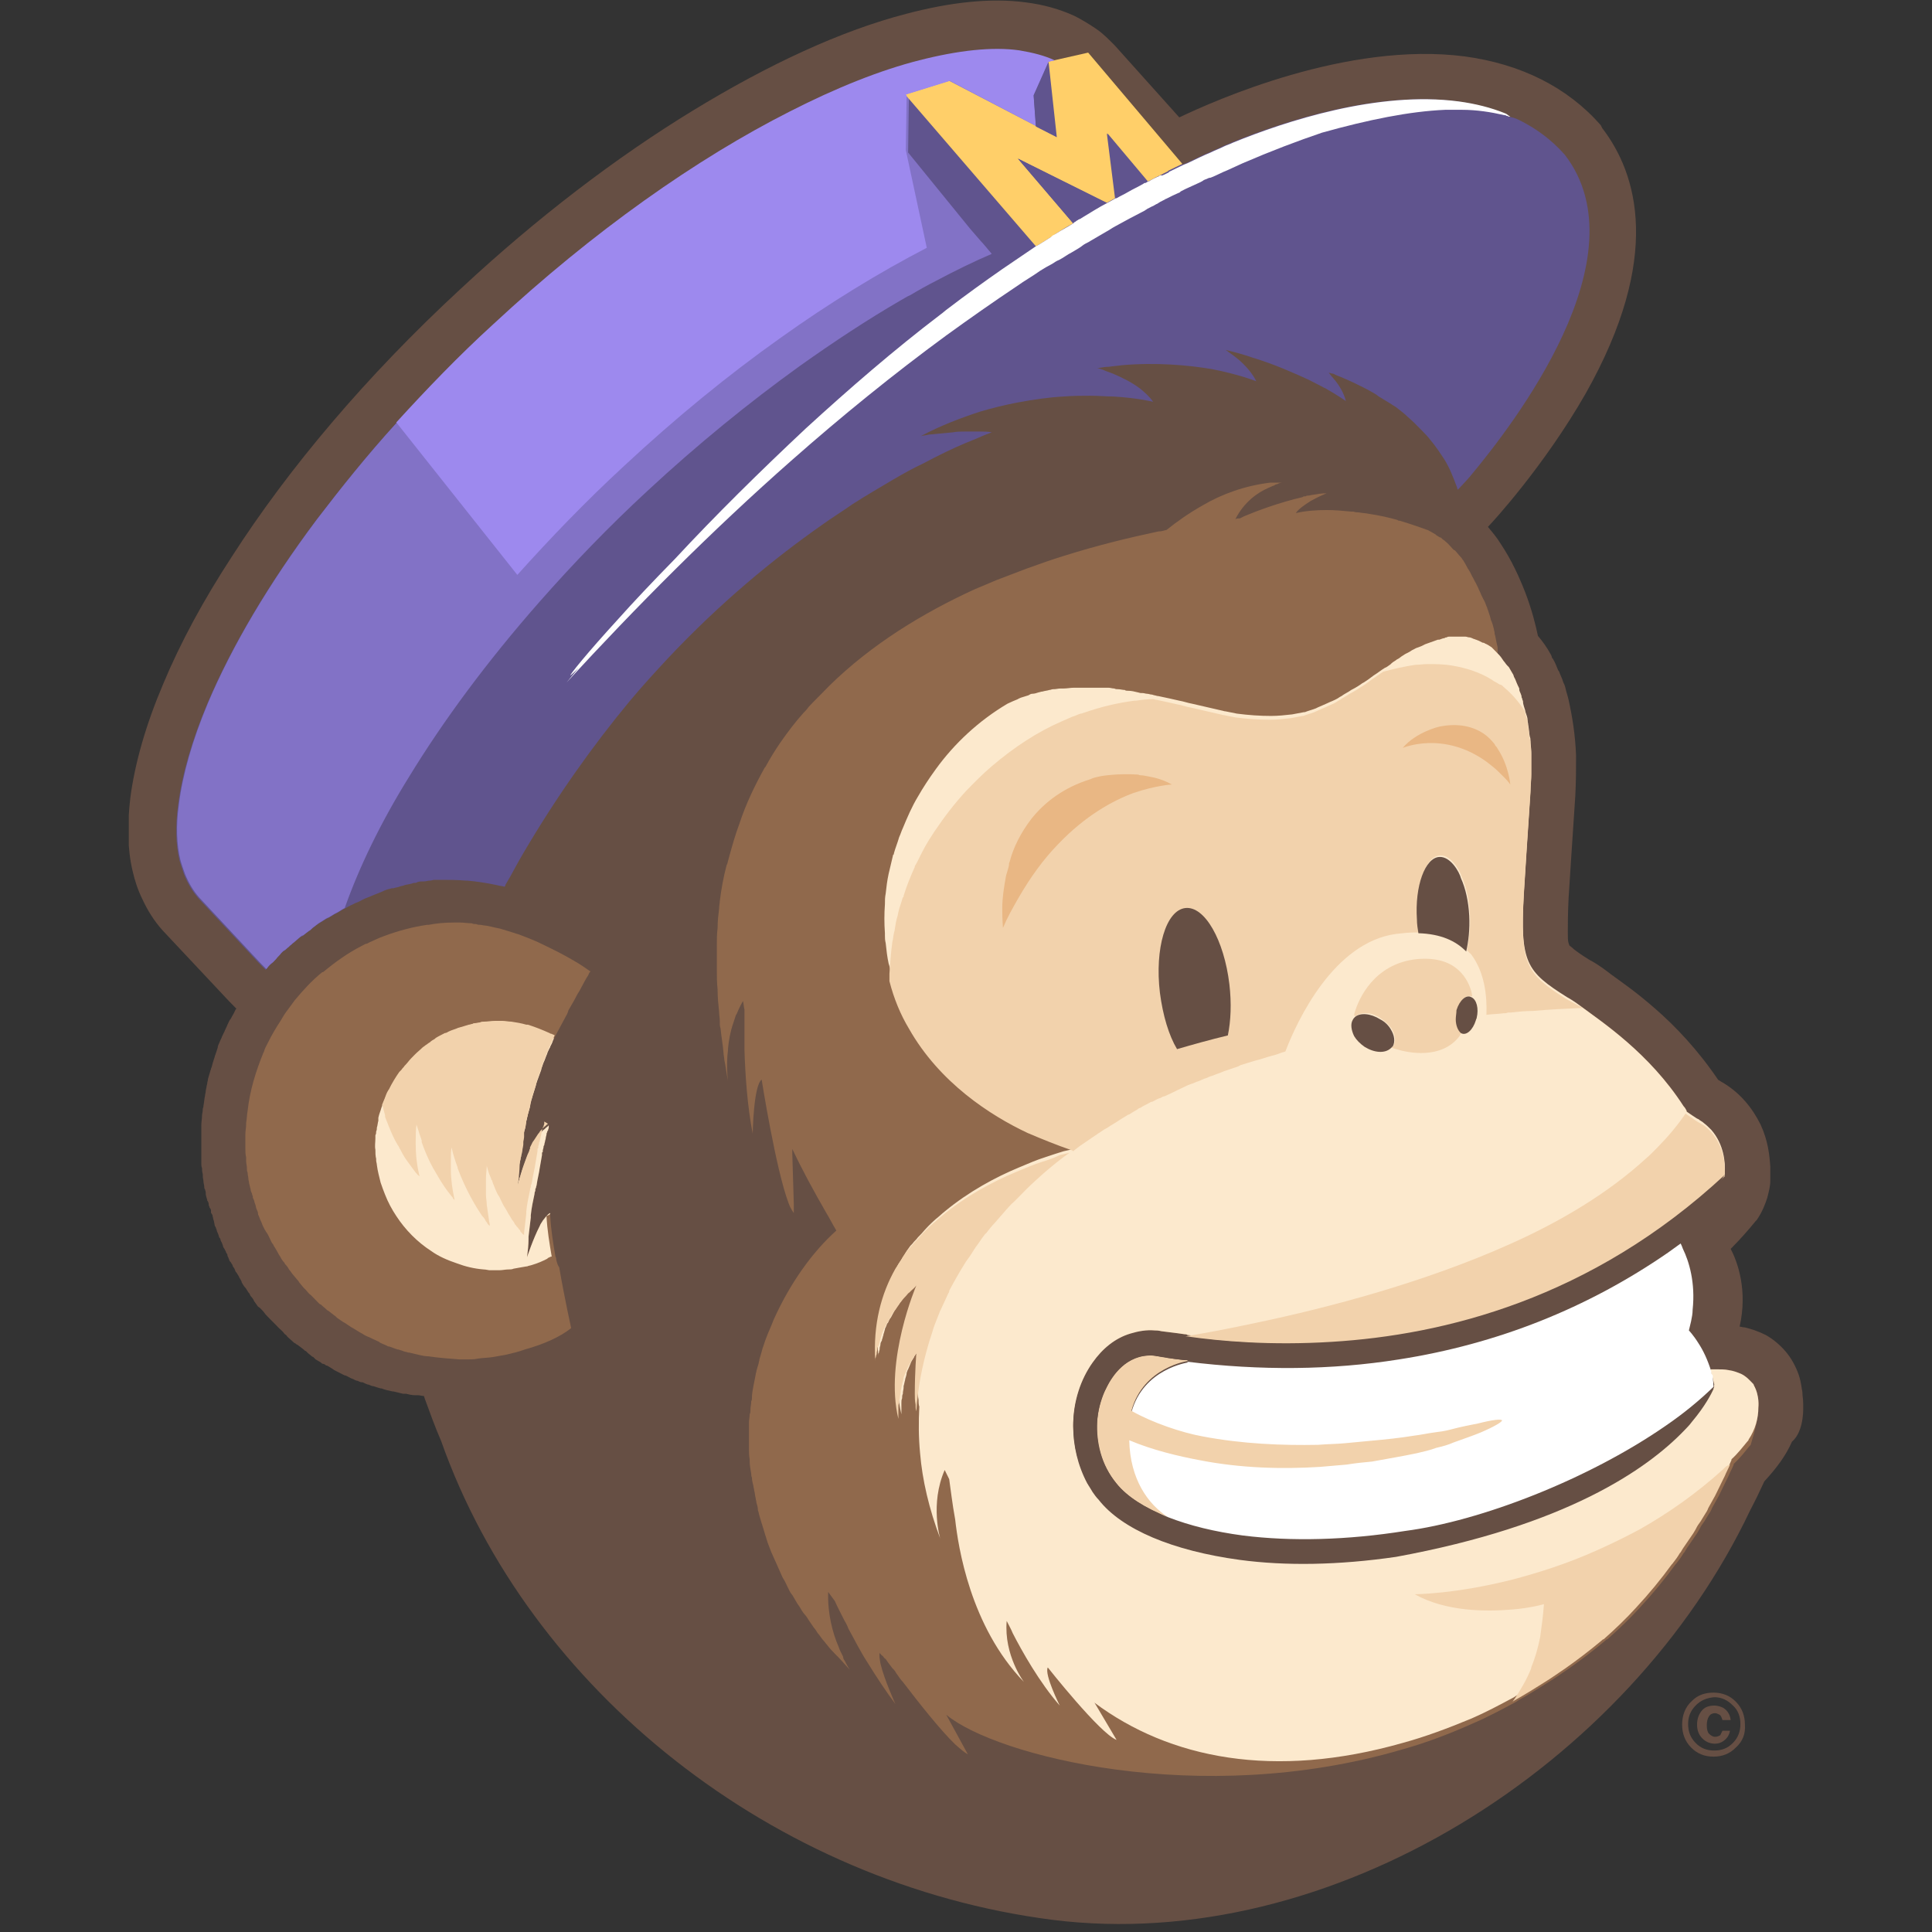 <svg width="30" height="30" viewBox="0 0 30 30" fill="none" xmlns="http://www.w3.org/2000/svg">
<rect x="0" y="0" width="30" height="30" fill="#333333" stroke="none"/>
<g clip-path="url(#clip0_3222_3391)">
<path d="M26.955 27.135C26.863 27.23 26.746 27.277 26.607 27.277C26.468 27.277 26.352 27.23 26.259 27.135C26.166 27.04 26.12 26.922 26.12 26.78C26.12 26.638 26.166 26.508 26.271 26.413C26.364 26.318 26.48 26.283 26.607 26.283C26.746 26.283 26.863 26.33 26.955 26.425C27.048 26.519 27.095 26.638 27.095 26.78C27.106 26.922 27.06 27.04 26.955 27.135ZM26.329 26.484C26.248 26.567 26.213 26.661 26.213 26.768C26.213 26.886 26.248 26.981 26.329 27.064C26.41 27.147 26.503 27.182 26.619 27.182C26.735 27.182 26.828 27.147 26.909 27.064C26.99 26.981 27.025 26.886 27.025 26.768C27.025 26.661 26.99 26.555 26.909 26.484C26.828 26.401 26.735 26.354 26.619 26.354C26.503 26.365 26.41 26.401 26.329 26.484ZM26.77 27.028C26.723 27.064 26.677 27.076 26.63 27.076C26.561 27.076 26.491 27.052 26.433 26.993C26.375 26.934 26.352 26.863 26.352 26.78C26.352 26.697 26.375 26.626 26.422 26.567C26.468 26.508 26.538 26.484 26.619 26.484C26.665 26.484 26.712 26.496 26.758 26.519C26.816 26.555 26.863 26.614 26.874 26.709H26.746C26.735 26.673 26.723 26.638 26.7 26.626C26.677 26.614 26.654 26.602 26.63 26.602C26.596 26.602 26.561 26.614 26.538 26.65C26.514 26.685 26.503 26.732 26.503 26.792C26.503 26.851 26.514 26.898 26.538 26.922C26.561 26.945 26.596 26.969 26.63 26.969C26.665 26.969 26.688 26.957 26.712 26.945L26.746 26.875H26.863C26.851 26.945 26.816 26.993 26.77 27.028ZM27.999 21.772C27.999 21.724 27.988 21.677 27.988 21.63C27.988 21.594 27.976 21.571 27.976 21.547C27.965 21.476 27.953 21.417 27.93 21.346C27.883 21.215 27.814 21.085 27.721 20.979C27.628 20.872 27.524 20.789 27.419 20.73C27.303 20.671 27.187 20.635 27.095 20.612C27.06 20.612 27.037 20.6 27.013 20.6C27.141 20.032 26.979 19.593 26.874 19.392L26.897 19.369C27.037 19.227 27.152 19.096 27.257 18.966L27.28 18.942C27.361 18.824 27.408 18.706 27.442 18.599C27.466 18.504 27.489 18.422 27.489 18.339V18.268V18.22V18.114C27.477 17.936 27.454 17.711 27.338 17.462C27.28 17.344 27.199 17.214 27.095 17.096C26.99 16.977 26.863 16.871 26.712 16.788C26.7 16.776 26.688 16.776 26.677 16.764C26.364 16.302 26.015 15.935 25.702 15.663C25.54 15.521 25.389 15.402 25.261 15.308C25.134 15.213 25.029 15.142 24.971 15.095C24.832 14.988 24.728 14.929 24.681 14.905C24.565 14.834 24.484 14.775 24.438 14.739C24.403 14.704 24.38 14.692 24.368 14.68C24.368 14.68 24.368 14.668 24.357 14.645C24.345 14.609 24.345 14.562 24.345 14.479C24.345 14.361 24.345 14.183 24.357 13.946C24.38 13.568 24.415 13.058 24.461 12.36C24.473 12.135 24.473 11.922 24.473 11.732C24.461 11.413 24.415 11.129 24.357 10.868C24.345 10.809 24.322 10.75 24.31 10.691C24.299 10.643 24.287 10.62 24.275 10.596C24.264 10.56 24.252 10.525 24.229 10.477C24.217 10.454 24.217 10.43 24.194 10.406C24.171 10.347 24.148 10.288 24.113 10.229L24.101 10.217L24.09 10.181L24.078 10.158C24.02 10.051 23.951 9.957 23.881 9.874C23.846 9.708 23.788 9.471 23.684 9.199C23.591 8.962 23.475 8.702 23.301 8.441C23.243 8.346 23.173 8.264 23.104 8.181L23.127 8.157C23.162 8.122 23.974 7.245 24.623 6.109C25.818 3.99 25.424 2.699 24.879 1.989L24.867 1.965L24.855 1.942C24.333 1.35 23.614 0.994 22.744 0.876C20.922 0.639 18.857 1.563 18.312 1.823L17.314 0.71C17.221 0.616 17.129 0.521 17.024 0.45C16.92 0.379 16.804 0.308 16.688 0.249C16.456 0.142 16.201 0.071 15.922 0.036C15.377 -0.036 14.75 0.036 14.078 0.213C13.068 0.474 11.943 0.994 10.759 1.717C9.576 2.439 8.346 3.374 7.151 4.487C5.69 5.837 4.483 7.269 3.601 8.642C3.16 9.317 2.801 9.98 2.534 10.62C2.267 11.247 2.093 11.851 2.023 12.395C1.977 12.798 1.977 13.177 2.058 13.52C2.093 13.674 2.139 13.816 2.209 13.958C2.29 14.136 2.395 14.302 2.522 14.444L3.555 15.545L3.671 15.663L3.659 15.675L3.624 15.746C3.601 15.781 3.59 15.817 3.566 15.841L3.532 15.912C3.52 15.947 3.497 15.983 3.485 16.018L3.45 16.089C3.439 16.125 3.416 16.16 3.404 16.196C3.392 16.219 3.381 16.243 3.381 16.267L3.346 16.373C3.334 16.397 3.334 16.421 3.323 16.444C3.311 16.48 3.3 16.515 3.288 16.563C3.288 16.575 3.276 16.586 3.276 16.598C3.276 16.61 3.265 16.622 3.265 16.634C3.253 16.669 3.242 16.717 3.23 16.752C3.23 16.776 3.218 16.799 3.218 16.823C3.218 16.835 3.207 16.859 3.207 16.871C3.207 16.894 3.195 16.918 3.195 16.942C3.195 16.965 3.184 16.989 3.184 17.013C3.172 17.06 3.172 17.107 3.16 17.166C3.16 17.178 3.16 17.19 3.149 17.214V17.226C3.149 17.261 3.137 17.297 3.137 17.32C3.137 17.368 3.126 17.427 3.126 17.474V18.066C3.126 18.09 3.126 18.114 3.137 18.137C3.137 18.161 3.137 18.197 3.149 18.232V18.268C3.149 18.291 3.16 18.327 3.16 18.35C3.16 18.374 3.172 18.398 3.172 18.433C3.172 18.445 3.172 18.457 3.184 18.469C3.184 18.481 3.195 18.504 3.195 18.516V18.54C3.195 18.564 3.207 18.587 3.218 18.635C3.218 18.646 3.218 18.646 3.23 18.658C3.242 18.682 3.242 18.706 3.242 18.717L3.253 18.741C3.253 18.753 3.253 18.753 3.265 18.765L3.276 18.788V18.824C3.276 18.836 3.276 18.836 3.288 18.848L3.3 18.871C3.3 18.895 3.311 18.907 3.311 18.93C3.323 18.954 3.323 18.978 3.334 19.025V19.013V19.025C3.334 19.037 3.334 19.037 3.346 19.049C3.358 19.084 3.369 19.108 3.369 19.12C3.381 19.144 3.392 19.167 3.404 19.215L3.416 19.227C3.427 19.25 3.427 19.274 3.439 19.286L3.45 19.309C3.45 19.321 3.462 19.333 3.462 19.345C3.462 19.357 3.474 19.38 3.485 19.392L3.497 19.416C3.508 19.428 3.508 19.451 3.52 19.463C3.532 19.475 3.532 19.487 3.532 19.499C3.543 19.523 3.555 19.546 3.566 19.582L3.578 19.593C3.59 19.605 3.59 19.617 3.601 19.629C3.613 19.641 3.613 19.665 3.624 19.676C3.636 19.688 3.648 19.712 3.659 19.747L3.671 19.759C3.682 19.771 3.682 19.783 3.694 19.795C3.706 19.819 3.717 19.83 3.717 19.842C3.729 19.854 3.74 19.878 3.752 19.901V19.913C3.764 19.925 3.764 19.937 3.775 19.949C3.787 19.972 3.798 19.984 3.81 19.996C3.822 20.008 3.833 20.032 3.856 20.067C3.868 20.079 3.88 20.091 3.88 20.103C3.891 20.126 3.903 20.138 3.914 20.15C3.926 20.162 3.938 20.186 3.949 20.209C3.961 20.221 3.972 20.245 3.984 20.256C3.996 20.28 4.007 20.292 4.03 20.304L4.065 20.339L4.077 20.351C4.1 20.375 4.112 20.399 4.135 20.422L4.158 20.446L4.193 20.482L4.263 20.552L4.286 20.576L4.321 20.612L4.332 20.623C4.355 20.647 4.39 20.671 4.413 20.706L4.425 20.718C4.437 20.73 4.448 20.73 4.46 20.754C4.495 20.789 4.529 20.813 4.564 20.849L4.587 20.86L4.599 20.872L4.622 20.884C4.657 20.908 4.68 20.931 4.715 20.955L4.727 20.967C4.738 20.979 4.75 20.979 4.75 20.979L4.773 21.002C4.796 21.026 4.819 21.038 4.843 21.062L4.866 21.073L4.889 21.097L4.901 21.109C4.924 21.121 4.959 21.144 4.982 21.156C4.993 21.168 5.005 21.18 5.028 21.18L5.051 21.192L5.063 21.204H5.075C5.121 21.227 5.156 21.251 5.191 21.275L5.214 21.287L5.353 21.358H5.365L5.388 21.369L5.457 21.405C5.469 21.405 5.481 21.417 5.492 21.417C5.504 21.429 5.516 21.429 5.539 21.44H5.55C5.574 21.452 5.597 21.464 5.62 21.464H5.632C5.655 21.476 5.678 21.488 5.713 21.5H5.724L5.748 21.511C5.759 21.511 5.771 21.523 5.782 21.523H5.794C5.829 21.535 5.864 21.547 5.91 21.559H5.922C5.98 21.582 6.038 21.594 6.096 21.606H6.107C6.154 21.618 6.212 21.63 6.258 21.642H6.304C6.351 21.654 6.397 21.665 6.444 21.665H6.49C6.525 21.665 6.548 21.677 6.583 21.677C6.583 21.689 6.594 21.701 6.594 21.713C6.676 21.938 6.757 22.163 6.85 22.376C8.219 26.247 12.012 29.254 16.34 29.811C20.667 30.355 25.296 27.419 27.176 23.453C27.257 23.299 27.326 23.157 27.396 23.003C27.582 22.802 27.733 22.601 27.825 22.387C27.976 22.257 28.011 21.997 27.999 21.772ZM3.972 20.233H3.984H3.972Z" fill="#664F44"/>
<path d="M24.299 2.404C24.09 2.167 23.846 1.989 23.579 1.859C23.533 1.835 23.487 1.823 23.429 1.812C23.405 1.8 23.382 1.776 23.359 1.764C23.127 1.67 22.883 1.61 22.628 1.575C21.375 1.409 19.937 1.883 19.124 2.214C19.078 2.238 19.032 2.25 18.985 2.273C18.916 2.309 18.846 2.333 18.776 2.368C18.66 2.415 18.544 2.475 18.417 2.534C18.393 2.546 18.382 2.546 18.359 2.557L18.138 2.297L18.034 2.179L17.941 2.072L17.906 2.025L17.059 1.03L16.99 0.947L16.897 0.841H16.885L16.642 0.9L16.363 0.959C16.212 0.888 16.027 0.841 15.818 0.805C15.4 0.746 14.867 0.805 14.263 0.959C13.66 1.113 12.976 1.385 12.256 1.752C10.806 2.486 9.205 3.611 7.65 5.055C7.105 5.553 6.606 6.074 6.142 6.583C5.69 7.08 5.284 7.589 4.912 8.074C4.158 9.081 3.59 10.052 3.219 10.928C2.975 11.508 2.824 12.04 2.766 12.502C2.72 12.834 2.731 13.13 2.789 13.367C2.813 13.449 2.836 13.508 2.859 13.58C2.917 13.722 2.987 13.84 3.079 13.947L4.019 14.953L4.124 15.059L4.135 15.048C4.158 15.012 4.193 14.977 4.228 14.953L4.24 14.941L4.274 14.905C4.298 14.87 4.332 14.846 4.356 14.811C4.379 14.787 4.39 14.775 4.414 14.764C4.437 14.752 4.448 14.728 4.472 14.716L4.495 14.692C4.518 14.681 4.53 14.657 4.553 14.645C4.576 14.621 4.611 14.598 4.634 14.574C4.646 14.562 4.669 14.55 4.68 14.539H4.692C4.727 14.515 4.75 14.491 4.785 14.467C4.808 14.456 4.82 14.444 4.843 14.42C4.878 14.396 4.901 14.373 4.936 14.349C4.959 14.337 4.97 14.325 4.994 14.314C5.029 14.29 5.063 14.266 5.098 14.254C5.121 14.243 5.133 14.231 5.156 14.219C5.191 14.195 5.226 14.183 5.261 14.16C5.284 14.148 5.295 14.136 5.319 14.124L5.342 14.112C5.377 14.101 5.4 14.077 5.435 14.065C5.446 14.053 5.469 14.053 5.481 14.041C5.504 14.029 5.527 14.018 5.562 14.006L5.632 13.97L5.655 13.958L5.829 13.887C5.852 13.876 5.864 13.876 5.887 13.864C5.91 13.852 5.922 13.852 5.945 13.84L5.968 13.828C5.98 13.828 5.991 13.816 6.003 13.816C6.026 13.805 6.049 13.805 6.084 13.793H6.107C6.142 13.781 6.165 13.781 6.2 13.769C6.223 13.757 6.258 13.757 6.281 13.745C6.316 13.733 6.351 13.733 6.386 13.722C6.397 13.722 6.409 13.71 6.432 13.71C6.444 13.71 6.467 13.71 6.479 13.698C6.513 13.686 6.548 13.686 6.583 13.686C6.618 13.686 6.641 13.674 6.676 13.674C6.699 13.674 6.722 13.662 6.746 13.662H6.838C6.954 13.662 7.094 13.662 7.233 13.674H7.256C7.395 13.686 7.558 13.71 7.72 13.745C7.755 13.757 7.801 13.757 7.836 13.769C7.848 13.757 7.848 13.733 7.859 13.722C7.952 13.568 8.033 13.402 8.126 13.248C8.648 12.36 9.205 11.579 9.774 10.892C9.971 10.655 10.168 10.442 10.365 10.229C11.189 9.353 12.013 8.678 12.755 8.157C12.918 8.039 13.092 7.932 13.242 7.826C13.463 7.684 13.672 7.565 13.869 7.447C14.031 7.352 14.182 7.269 14.333 7.198C14.577 7.068 14.797 6.962 14.994 6.879L15.168 6.808C15.249 6.772 15.331 6.737 15.4 6.713C15.342 6.701 15.273 6.701 15.215 6.701H14.983C14.925 6.701 14.855 6.701 14.797 6.713C14.681 6.725 14.553 6.737 14.426 6.748C14.379 6.76 14.345 6.76 14.298 6.772C14.611 6.606 14.925 6.488 15.215 6.393C15.412 6.334 15.609 6.287 15.795 6.251C16.05 6.204 16.294 6.168 16.514 6.157C16.665 6.145 16.804 6.145 16.932 6.145C17.059 6.145 17.187 6.157 17.291 6.157C17.674 6.18 17.906 6.239 17.906 6.239C17.848 6.157 17.779 6.097 17.709 6.038C17.57 5.932 17.419 5.861 17.28 5.801C17.222 5.778 17.175 5.766 17.129 5.742C17.094 5.73 17.059 5.718 17.036 5.718C17.106 5.707 17.164 5.695 17.222 5.695C17.291 5.683 17.349 5.683 17.419 5.671C17.964 5.624 18.452 5.671 18.811 5.73C19.241 5.813 19.507 5.92 19.507 5.92C19.449 5.801 19.357 5.695 19.252 5.6C19.183 5.541 19.101 5.482 19.032 5.434C19.183 5.47 19.31 5.505 19.449 5.553C19.797 5.659 20.087 5.79 20.319 5.896L20.528 6.003C20.551 6.014 20.563 6.026 20.575 6.026C20.784 6.145 20.899 6.228 20.899 6.228C20.865 6.097 20.795 5.979 20.702 5.872C20.679 5.849 20.656 5.813 20.633 5.79H20.644C20.656 5.79 20.668 5.801 20.691 5.801C20.702 5.801 20.726 5.813 20.749 5.825C20.841 5.861 20.981 5.92 21.143 6.003C21.155 6.003 21.155 6.014 21.166 6.014L21.236 6.05C21.294 6.085 21.352 6.109 21.41 6.157L21.584 6.263C21.619 6.287 21.642 6.299 21.677 6.322C21.735 6.37 21.804 6.417 21.862 6.476C21.932 6.535 21.99 6.595 22.048 6.654L22.083 6.689C22.129 6.737 22.176 6.784 22.21 6.831C22.292 6.926 22.361 7.033 22.431 7.139C22.512 7.269 22.57 7.423 22.628 7.577C22.628 7.589 22.628 7.601 22.64 7.601C22.674 7.565 22.744 7.494 22.825 7.4C23.498 6.595 25.517 3.99 24.299 2.404Z" fill="#60548E"/>
<path d="M27.303 21.855C27.303 21.855 27.327 21.677 27.234 21.511C27.234 21.499 27.222 21.488 27.222 21.488L27.211 21.476L27.176 21.44C27.153 21.417 27.13 21.393 27.095 21.369C27.083 21.357 27.06 21.346 27.037 21.334C26.979 21.31 26.921 21.286 26.84 21.274C26.782 21.263 26.724 21.263 26.654 21.263H26.561V21.286C26.561 21.298 26.573 21.31 26.573 21.334C26.573 21.346 26.573 21.357 26.584 21.357C26.596 21.393 26.608 21.452 26.619 21.499C26.619 21.499 26.619 21.511 26.608 21.535V21.547C26.573 21.63 26.48 21.819 26.271 22.056C26.236 22.103 26.201 22.139 26.155 22.186C25.575 22.802 24.322 23.666 21.677 24.151C20.783 24.282 19.948 24.293 19.252 24.199C18.208 24.069 17.431 23.725 17.059 23.263C17.024 23.228 17.001 23.181 16.966 23.145C16.943 23.11 16.932 23.086 16.909 23.05C16.897 23.038 16.897 23.027 16.885 23.015C16.735 22.731 16.665 22.423 16.665 22.127C16.665 21.76 16.781 21.417 16.966 21.156C17.117 20.943 17.315 20.777 17.558 20.706C17.674 20.671 17.802 20.647 17.93 20.659C17.953 20.659 17.988 20.659 18.034 20.671C18.115 20.683 18.243 20.694 18.393 20.718C18.405 20.718 18.428 20.718 18.44 20.73C18.939 20.789 19.728 20.872 20.679 20.813C22.419 20.706 24.705 20.15 26.782 18.232V18.22C26.793 18.054 26.77 17.77 26.573 17.545C26.538 17.51 26.503 17.474 26.457 17.439C26.433 17.415 26.399 17.403 26.375 17.38C26.341 17.368 26.317 17.344 26.294 17.332L26.19 17.261V17.249C26.178 17.226 26.167 17.202 26.143 17.178C25.61 16.349 24.867 15.864 24.566 15.639C24.426 15.533 24.334 15.485 24.334 15.485C23.695 15.083 23.603 14.953 23.661 13.875C23.684 13.484 23.719 12.975 23.765 12.277C23.765 12.182 23.777 12.099 23.777 12.016V11.957V11.673C23.777 11.614 23.765 11.555 23.765 11.507C23.765 11.484 23.765 11.46 23.753 11.436C23.742 11.377 23.742 11.318 23.73 11.259C23.73 11.235 23.719 11.2 23.719 11.176C23.719 11.14 23.707 11.117 23.695 11.081C23.684 11.057 23.684 11.022 23.672 10.998C23.661 10.963 23.649 10.927 23.649 10.892C23.649 10.88 23.637 10.868 23.637 10.856C23.637 10.844 23.626 10.832 23.626 10.821V10.809L23.614 10.773C23.603 10.75 23.591 10.726 23.591 10.702V10.69L23.579 10.667L23.568 10.643C23.545 10.596 23.533 10.548 23.51 10.513L23.498 10.477C23.475 10.442 23.452 10.394 23.429 10.359L23.417 10.347L23.405 10.335C23.382 10.312 23.371 10.288 23.347 10.264L23.324 10.229C23.301 10.193 23.278 10.169 23.255 10.146V10.051C23.243 10.004 23.231 9.945 23.22 9.885C23.22 9.874 23.208 9.85 23.208 9.838V9.826C23.208 9.803 23.197 9.791 23.197 9.767C23.185 9.72 23.173 9.672 23.15 9.625C23.15 9.613 23.139 9.589 23.139 9.578L23.104 9.471C23.092 9.447 23.092 9.424 23.081 9.412C23.069 9.376 23.057 9.341 23.034 9.305L22.999 9.234C22.988 9.199 22.965 9.163 22.953 9.128L22.918 9.057C22.895 9.021 22.883 8.986 22.86 8.95L22.825 8.879C22.802 8.844 22.779 8.808 22.756 8.761C22.744 8.737 22.733 8.725 22.721 8.701C22.709 8.69 22.698 8.666 22.686 8.654C22.651 8.619 22.628 8.583 22.593 8.548L22.57 8.536C22.524 8.488 22.489 8.441 22.442 8.405L22.431 8.394C22.408 8.382 22.384 8.358 22.373 8.346H22.361C22.338 8.334 22.326 8.323 22.303 8.311L22.292 8.299C22.268 8.287 22.234 8.263 22.187 8.24C22.176 8.228 22.152 8.228 22.129 8.216C22.025 8.181 21.897 8.133 21.735 8.086C21.723 8.086 21.712 8.086 21.7 8.074C21.572 8.038 21.422 8.003 21.259 7.979C21.201 7.967 21.155 7.967 21.097 7.956C21.073 7.956 21.05 7.956 21.015 7.944H20.981C20.853 7.932 20.737 7.92 20.609 7.92H20.598C20.435 7.92 20.273 7.932 20.122 7.967C20.157 7.908 20.261 7.837 20.354 7.778C20.482 7.707 20.598 7.66 20.598 7.66C20.528 7.66 20.459 7.671 20.389 7.683C20.366 7.683 20.343 7.695 20.319 7.695C20.308 7.695 20.285 7.695 20.273 7.707H20.261C20.25 7.707 20.238 7.707 20.227 7.719C19.867 7.802 19.519 7.932 19.322 8.015L19.252 8.05H19.24C19.217 8.05 19.206 8.05 19.182 8.062C19.322 7.79 19.53 7.648 19.693 7.577C19.716 7.565 19.751 7.553 19.774 7.541C19.786 7.541 19.786 7.541 19.797 7.529C19.82 7.518 19.844 7.518 19.855 7.506C19.89 7.494 19.913 7.494 19.913 7.494H19.728C19.333 7.541 18.974 7.671 18.672 7.849C18.463 7.967 18.277 8.098 18.115 8.228C18.069 8.24 18.034 8.252 17.988 8.252C17.547 8.346 17.048 8.465 16.526 8.63C16.328 8.69 16.131 8.761 15.934 8.832C15.783 8.891 15.621 8.95 15.47 9.009C15.354 9.057 15.249 9.104 15.133 9.151C14.333 9.518 13.532 10.004 12.871 10.655L12.802 10.726L12.627 10.903L12.558 10.975C12.535 11.01 12.5 11.046 12.477 11.069C12.349 11.211 12.233 11.365 12.117 11.531C12.036 11.649 11.955 11.78 11.885 11.91L11.873 11.922C11.723 12.194 11.583 12.478 11.479 12.798C11.421 12.952 11.374 13.117 11.328 13.283C11.316 13.331 11.305 13.366 11.293 13.413L11.282 13.437C11.235 13.615 11.2 13.804 11.177 13.993C11.177 14.029 11.166 14.065 11.166 14.112C11.154 14.207 11.143 14.301 11.143 14.408C11.131 14.503 11.131 14.585 11.131 14.68V15.047C11.131 15.154 11.131 15.26 11.143 15.367V15.379C11.143 15.485 11.154 15.592 11.166 15.71C11.166 15.758 11.177 15.805 11.177 15.852V15.888C11.177 15.911 11.177 15.935 11.189 15.971C11.2 16.089 11.224 16.219 11.235 16.349C11.235 16.385 11.247 16.421 11.247 16.456C11.27 16.563 11.282 16.681 11.305 16.788C11.305 16.788 11.282 16.645 11.293 16.432C11.293 16.385 11.305 16.326 11.305 16.278C11.316 16.16 11.34 16.018 11.386 15.888L11.421 15.781C11.421 15.769 11.433 15.758 11.444 15.734C11.467 15.675 11.502 15.604 11.537 15.544C11.549 15.592 11.549 15.639 11.56 15.675V16.302C11.572 16.705 11.607 17.19 11.688 17.604C11.688 17.604 11.699 16.858 11.827 16.764C11.827 16.764 12.047 18.161 12.245 18.682C12.268 18.753 12.303 18.8 12.326 18.836V18.694L12.303 17.924V17.841C12.454 18.161 12.627 18.48 12.825 18.824C12.883 18.919 12.929 19.013 12.987 19.108C12.616 19.439 12.268 19.925 12.013 20.493C11.978 20.588 11.931 20.683 11.897 20.777C11.873 20.836 11.862 20.884 11.839 20.943C11.839 20.955 11.827 20.979 11.827 20.99C11.815 21.026 11.804 21.073 11.792 21.109C11.792 21.132 11.781 21.144 11.781 21.168C11.769 21.203 11.757 21.251 11.746 21.286C11.746 21.31 11.734 21.322 11.734 21.346L11.699 21.523C11.688 21.582 11.676 21.642 11.676 21.701C11.676 21.724 11.676 21.736 11.665 21.76C11.665 21.807 11.653 21.843 11.653 21.89C11.653 21.914 11.653 21.938 11.641 21.961C11.641 22.009 11.63 22.044 11.63 22.091V22.506C11.63 22.553 11.63 22.6 11.641 22.66V22.695C11.641 22.754 11.653 22.814 11.665 22.885C11.665 22.908 11.665 22.92 11.676 22.944C11.676 22.991 11.688 23.027 11.699 23.074C11.699 23.098 11.711 23.121 11.711 23.145C11.723 23.181 11.723 23.228 11.734 23.263C11.734 23.287 11.746 23.311 11.746 23.334C11.757 23.37 11.769 23.405 11.769 23.453C11.781 23.477 11.781 23.5 11.792 23.536C11.804 23.571 11.815 23.619 11.827 23.654C11.839 23.678 11.839 23.701 11.85 23.725C11.862 23.761 11.873 23.808 11.885 23.843C11.897 23.867 11.897 23.891 11.908 23.915C11.92 23.962 11.943 24.009 11.955 24.045C11.966 24.069 11.966 24.08 11.978 24.104L12.152 24.495C12.164 24.518 12.175 24.53 12.187 24.554L12.256 24.696C12.268 24.72 12.28 24.743 12.303 24.767C12.326 24.802 12.349 24.85 12.372 24.885C12.384 24.909 12.407 24.933 12.419 24.956C12.442 24.992 12.465 25.039 12.5 25.075C12.523 25.099 12.535 25.122 12.558 25.158C12.581 25.193 12.616 25.241 12.639 25.276C12.662 25.3 12.674 25.323 12.697 25.359C12.732 25.395 12.755 25.442 12.79 25.477C12.813 25.501 12.825 25.525 12.848 25.548C12.883 25.596 12.918 25.631 12.964 25.679L13.022 25.738C13.08 25.797 13.138 25.868 13.196 25.927C13.196 25.927 13.161 25.88 13.115 25.785C13.103 25.773 13.092 25.75 13.092 25.726L13.057 25.655C13.045 25.631 13.034 25.608 13.022 25.572C12.929 25.359 12.848 25.051 12.86 24.72L12.964 24.862C12.999 24.945 13.057 25.051 13.115 25.169C13.138 25.205 13.161 25.252 13.173 25.288C13.266 25.454 13.358 25.643 13.474 25.821C13.614 26.046 13.753 26.259 13.904 26.46C13.904 26.46 13.73 26.081 13.672 25.832C13.66 25.762 13.649 25.702 13.66 25.667C13.672 25.679 13.683 25.702 13.707 25.714C13.718 25.726 13.73 25.75 13.753 25.762C13.776 25.797 13.811 25.844 13.857 25.904L13.88 25.927C13.904 25.951 13.915 25.986 13.938 26.01C13.962 26.046 13.985 26.081 14.02 26.117C14.263 26.436 14.6 26.863 14.832 27.087C14.913 27.159 14.983 27.218 15.029 27.241L14.693 26.626C15.458 27.265 18.637 28.082 21.758 27.17C22.141 27.064 22.512 26.922 22.883 26.756C23.104 26.661 23.324 26.543 23.545 26.424L23.579 26.401C23.73 26.318 23.881 26.223 24.032 26.128C24.148 26.057 24.264 25.975 24.368 25.904C24.554 25.773 24.74 25.631 24.925 25.477C24.937 25.465 24.948 25.454 24.96 25.454C25.134 25.3 25.308 25.134 25.459 24.968C25.668 24.743 25.853 24.518 26.016 24.293L26.027 24.282C26.074 24.222 26.109 24.175 26.143 24.116L26.155 24.104C26.167 24.08 26.178 24.069 26.19 24.045C26.248 23.962 26.294 23.891 26.352 23.808C26.364 23.784 26.375 23.773 26.387 23.749C26.41 23.701 26.433 23.666 26.468 23.619C26.491 23.583 26.503 23.559 26.526 23.524C26.549 23.488 26.573 23.453 26.584 23.417C26.619 23.358 26.654 23.287 26.689 23.228L26.724 23.157L26.793 23.015L26.828 22.944L26.84 22.92C26.863 22.861 26.898 22.802 26.921 22.742V22.731C27.025 22.636 27.095 22.541 27.164 22.458C27.176 22.447 27.188 22.435 27.188 22.423C27.257 22.198 27.303 22.02 27.303 21.855ZM8.637 19.558C8.637 19.546 8.637 19.534 8.625 19.511C8.59 19.309 8.555 19.096 8.544 18.883V18.836C8.509 18.848 8.474 18.895 8.428 18.954C8.416 18.978 8.393 19.001 8.381 19.037C8.277 19.238 8.184 19.522 8.184 19.522C8.196 19.428 8.207 19.333 8.207 19.238V19.203C8.219 19.108 8.231 19.001 8.242 18.907V18.871C8.254 18.753 8.277 18.646 8.3 18.54C8.3 18.528 8.3 18.516 8.312 18.492V18.48C8.312 18.469 8.312 18.457 8.323 18.445C8.323 18.421 8.335 18.409 8.335 18.386C8.347 18.303 8.37 18.22 8.381 18.137C8.393 18.066 8.405 17.995 8.416 17.936V17.912C8.416 17.9 8.416 17.889 8.428 17.889V17.865C8.428 17.853 8.439 17.829 8.439 17.817C8.439 17.806 8.439 17.794 8.451 17.782C8.451 17.758 8.463 17.735 8.463 17.723C8.463 17.711 8.474 17.687 8.474 17.675C8.474 17.652 8.486 17.628 8.486 17.616C8.486 17.604 8.486 17.593 8.497 17.581C8.497 17.569 8.497 17.557 8.509 17.557C8.509 17.533 8.521 17.521 8.521 17.51V17.474L8.497 17.498C8.474 17.51 8.463 17.533 8.439 17.545L8.416 17.569C8.393 17.593 8.37 17.616 8.358 17.64L8.347 17.652L8.277 17.758L8.265 17.77C8.265 17.782 8.254 17.782 8.254 17.794L8.219 17.865V17.889C8.207 17.924 8.184 17.96 8.173 17.995C8.138 18.09 8.103 18.184 8.08 18.267C8.068 18.291 8.068 18.327 8.056 18.338C8.045 18.386 8.033 18.433 8.033 18.445V18.457V18.445C8.033 18.409 8.033 18.386 8.045 18.35C8.045 18.291 8.056 18.22 8.056 18.161C8.056 18.113 8.068 18.054 8.08 18.007C8.08 17.995 8.08 17.971 8.091 17.96C8.091 17.936 8.103 17.912 8.103 17.889C8.103 17.865 8.114 17.841 8.114 17.817V17.782C8.114 17.758 8.126 17.723 8.126 17.699V17.64V17.616C8.126 17.604 8.126 17.593 8.138 17.581C8.149 17.545 8.161 17.498 8.161 17.462V17.451C8.173 17.427 8.172 17.391 8.184 17.368V17.356C8.196 17.297 8.219 17.237 8.231 17.178V17.154C8.231 17.143 8.231 17.131 8.242 17.119C8.265 17.024 8.3 16.93 8.323 16.847V16.835C8.347 16.764 8.381 16.681 8.405 16.61V16.598C8.416 16.563 8.428 16.539 8.439 16.503C8.463 16.456 8.474 16.409 8.497 16.361C8.497 16.349 8.509 16.326 8.532 16.278C8.544 16.267 8.544 16.243 8.555 16.231C8.567 16.207 8.579 16.184 8.59 16.148L8.602 16.125L8.799 15.758C8.811 15.746 8.811 15.722 8.822 15.71V15.698L8.834 15.675C8.857 15.639 8.88 15.592 8.903 15.556C8.938 15.497 8.961 15.438 8.996 15.39C9.054 15.284 9.101 15.189 9.135 15.142C9.147 15.106 9.159 15.095 9.17 15.083C9.159 15.083 9.101 15.035 9.008 14.976C8.892 14.905 8.729 14.81 8.532 14.716C8.463 14.68 8.405 14.656 8.335 14.621C8.254 14.585 8.161 14.55 8.068 14.514C8.045 14.503 8.022 14.503 7.998 14.491C7.917 14.467 7.848 14.443 7.766 14.42C7.708 14.408 7.65 14.396 7.604 14.384C7.558 14.372 7.511 14.372 7.465 14.361C7.442 14.361 7.418 14.361 7.395 14.349C7.372 14.349 7.349 14.349 7.326 14.337C7.268 14.337 7.198 14.325 7.14 14.325H7.047C6.908 14.325 6.78 14.337 6.653 14.361H6.629C6.397 14.396 6.177 14.455 5.957 14.538C5.887 14.562 5.817 14.597 5.736 14.633C5.713 14.645 5.701 14.656 5.678 14.656L5.609 14.692C5.4 14.799 5.202 14.941 5.017 15.095H5.005C4.843 15.225 4.704 15.379 4.576 15.533L4.472 15.675C4.425 15.734 4.39 15.793 4.356 15.852C4.286 15.959 4.216 16.077 4.158 16.196C4.135 16.243 4.112 16.278 4.1 16.326C4.1 16.338 4.089 16.338 4.089 16.349C3.973 16.634 3.88 16.93 3.845 17.249C3.834 17.308 3.834 17.368 3.822 17.439V17.462C3.822 17.51 3.81 17.557 3.81 17.616V17.829C3.81 17.877 3.81 17.924 3.822 17.971V18.031C3.822 18.066 3.834 18.102 3.834 18.137V18.149C3.834 18.173 3.834 18.184 3.845 18.208C3.845 18.244 3.857 18.279 3.857 18.303C3.857 18.327 3.868 18.35 3.868 18.374C3.88 18.409 3.88 18.433 3.892 18.469C3.892 18.492 3.903 18.516 3.915 18.54V18.552L3.926 18.575V18.599L3.938 18.622C3.95 18.646 3.95 18.67 3.961 18.694C3.973 18.717 3.973 18.753 3.984 18.776C3.996 18.8 4.008 18.824 4.008 18.859L4.019 18.883C4.031 18.907 4.031 18.919 4.042 18.942C4.054 18.966 4.066 18.99 4.077 19.025L4.112 19.096C4.124 19.108 4.124 19.12 4.135 19.132C4.147 19.143 4.147 19.155 4.158 19.167L4.193 19.238C4.205 19.262 4.216 19.297 4.24 19.321C4.251 19.345 4.263 19.368 4.274 19.38C4.286 19.404 4.309 19.439 4.321 19.463C4.332 19.487 4.344 19.499 4.356 19.522C4.367 19.546 4.39 19.581 4.414 19.605C4.425 19.629 4.437 19.641 4.448 19.652C4.472 19.676 4.483 19.712 4.506 19.735C4.518 19.747 4.53 19.771 4.541 19.783C4.564 19.806 4.588 19.842 4.611 19.866C4.622 19.878 4.634 19.889 4.646 19.913C4.669 19.937 4.692 19.972 4.715 19.996L4.75 20.031C4.773 20.055 4.796 20.091 4.831 20.114L4.866 20.15L4.947 20.233C4.959 20.244 4.97 20.256 4.982 20.256C5.005 20.28 5.04 20.304 5.075 20.339C5.086 20.351 5.098 20.351 5.11 20.363C5.144 20.387 5.168 20.41 5.202 20.434C5.214 20.446 5.226 20.446 5.226 20.458L5.33 20.529L5.353 20.541L5.458 20.611L5.481 20.623C5.516 20.647 5.562 20.671 5.597 20.694L5.62 20.706C5.655 20.73 5.701 20.754 5.736 20.765L5.759 20.777C5.806 20.801 5.841 20.813 5.887 20.836L5.899 20.848C5.945 20.872 5.991 20.884 6.026 20.907H6.038C6.084 20.919 6.131 20.943 6.177 20.955H6.189C6.212 20.967 6.235 20.967 6.258 20.979C6.281 20.99 6.305 20.99 6.339 21.002H6.351C6.397 21.014 6.455 21.026 6.502 21.038C6.548 21.049 6.606 21.061 6.653 21.061C6.815 21.085 6.978 21.097 7.14 21.109H7.256C7.314 21.109 7.36 21.109 7.418 21.097C7.488 21.085 7.569 21.085 7.65 21.073C7.72 21.061 7.79 21.049 7.848 21.038C7.952 21.014 8.056 20.99 8.149 20.955C8.451 20.872 8.706 20.754 8.869 20.623C8.869 20.623 8.764 20.15 8.683 19.676C8.66 19.652 8.648 19.605 8.637 19.558Z" fill="#90694C"/>
<path d="M16.085 1.965L16.05 1.492L16.282 0.971L16.375 0.947C16.224 0.876 16.038 0.829 15.83 0.793C15.412 0.734 14.878 0.793 14.275 0.947C13.672 1.101 12.987 1.373 12.268 1.74C10.818 2.474 9.217 3.599 7.662 5.043C7.117 5.541 6.618 6.061 6.154 6.571C5.701 7.068 5.295 7.577 4.924 8.062C4.17 9.069 3.601 10.039 3.23 10.915C2.987 11.495 2.836 12.028 2.778 12.49C2.731 12.822 2.743 13.117 2.801 13.354C2.824 13.437 2.847 13.496 2.871 13.567C2.929 13.709 2.998 13.828 3.091 13.934L4.031 14.941L4.135 15.047L4.147 15.035C4.17 15 4.205 14.964 4.24 14.941L4.251 14.929L4.286 14.893C4.309 14.858 4.344 14.834 4.367 14.799C4.39 14.775 4.402 14.763 4.425 14.751C4.448 14.739 4.46 14.716 4.483 14.704L4.506 14.68C4.53 14.668 4.541 14.645 4.564 14.633C4.588 14.609 4.622 14.585 4.646 14.562C4.657 14.55 4.68 14.538 4.692 14.526H4.704C4.738 14.503 4.762 14.479 4.796 14.455C4.82 14.443 4.831 14.432 4.854 14.408C4.889 14.384 4.912 14.361 4.947 14.337C4.97 14.325 4.982 14.313 5.005 14.301C5.04 14.278 5.075 14.254 5.11 14.242C5.133 14.23 5.145 14.219 5.168 14.207C5.203 14.183 5.237 14.171 5.272 14.148C5.295 14.136 5.307 14.124 5.33 14.112L5.353 14.1C5.574 13.473 5.91 12.774 6.351 12.064C6.885 11.188 7.569 10.264 8.381 9.341C8.892 8.761 9.449 8.181 10.052 7.624C10.829 6.902 11.63 6.251 12.419 5.683C12.952 5.304 13.475 4.96 13.985 4.664C14.031 4.641 14.078 4.605 14.136 4.582C14.275 4.499 14.403 4.428 14.542 4.357C14.832 4.203 15.122 4.061 15.4 3.942L15.261 3.777L15.238 3.753L15.064 3.552L14.101 2.368L14.113 1.515L14.101 1.503L14.785 1.29L16.085 1.965Z" fill="#8272C6"/>
<path d="M27.304 21.855C27.304 21.855 27.327 21.677 27.234 21.511C27.234 21.5 27.223 21.488 27.223 21.488L27.211 21.476L27.176 21.44C27.153 21.417 27.13 21.393 27.095 21.369C27.083 21.358 27.06 21.346 27.037 21.334C26.979 21.31 26.921 21.286 26.84 21.275C26.782 21.263 26.724 21.263 26.654 21.263H26.561V21.286C26.561 21.298 26.573 21.31 26.573 21.334C26.573 21.346 26.573 21.358 26.584 21.358C26.596 21.393 26.608 21.452 26.619 21.5C26.619 21.5 26.619 21.511 26.608 21.535V21.547C26.573 21.63 26.48 21.819 26.271 22.056C26.236 22.103 26.201 22.139 26.155 22.186C25.575 22.802 24.322 23.666 21.677 24.151C20.784 24.282 19.948 24.294 19.252 24.199C18.208 24.069 17.431 23.725 17.059 23.264C17.025 23.228 17.001 23.181 16.967 23.145C16.943 23.11 16.932 23.086 16.909 23.05C16.897 23.039 16.897 23.027 16.885 23.015C16.735 22.731 16.665 22.423 16.665 22.127C16.665 21.76 16.781 21.417 16.967 21.156C17.117 20.943 17.315 20.777 17.558 20.706C17.674 20.671 17.802 20.647 17.93 20.659C17.953 20.659 17.988 20.659 18.034 20.671C18.115 20.683 18.243 20.695 18.394 20.718C18.405 20.718 18.428 20.718 18.44 20.73C18.939 20.789 19.728 20.872 20.679 20.813C22.419 20.706 24.705 20.15 26.782 18.232V18.22C26.793 18.054 26.77 17.77 26.573 17.545C26.538 17.51 26.503 17.474 26.457 17.439C26.434 17.415 26.399 17.403 26.376 17.38C26.341 17.368 26.318 17.344 26.294 17.332L26.19 17.261V17.249C26.178 17.226 26.167 17.202 26.143 17.178C25.61 16.35 24.867 15.864 24.566 15.639C24.427 15.533 24.334 15.485 24.334 15.485C23.696 15.083 23.603 14.953 23.661 13.875C23.684 13.485 23.719 12.976 23.765 12.277C23.765 12.182 23.777 12.099 23.777 12.017V11.957V11.673C23.777 11.614 23.765 11.555 23.765 11.507C23.765 11.484 23.765 11.46 23.754 11.436C23.742 11.377 23.742 11.318 23.73 11.259C23.73 11.235 23.719 11.2 23.719 11.176C23.719 11.14 23.707 11.117 23.696 11.081C23.684 11.058 23.684 11.022 23.672 10.998C23.661 10.963 23.649 10.927 23.649 10.892C23.649 10.88 23.638 10.868 23.638 10.856C23.638 10.845 23.626 10.833 23.626 10.821V10.809L23.614 10.773C23.603 10.75 23.591 10.726 23.591 10.702V10.691L23.58 10.667L23.568 10.643C23.545 10.596 23.533 10.549 23.51 10.513L23.498 10.477C23.475 10.442 23.452 10.395 23.429 10.359L23.417 10.347L23.405 10.335C23.382 10.312 23.371 10.288 23.348 10.264L23.324 10.229C23.301 10.193 23.278 10.17 23.255 10.146L23.162 10.051C23.127 10.028 23.092 10.004 23.058 9.992C23.046 9.98 23.034 9.98 23.023 9.98L22.953 9.945C22.942 9.945 22.93 9.933 22.918 9.933C22.895 9.921 22.872 9.921 22.86 9.909C22.849 9.909 22.837 9.897 22.814 9.897C22.791 9.897 22.779 9.886 22.756 9.886H22.501C22.489 9.886 22.477 9.886 22.466 9.897C22.454 9.897 22.443 9.897 22.431 9.909C22.408 9.909 22.385 9.921 22.35 9.933H22.327C22.257 9.957 22.199 9.98 22.129 10.004L22.106 10.016C22.083 10.028 22.06 10.039 22.025 10.051L21.99 10.063L21.921 10.099L21.886 10.122L21.816 10.158L21.781 10.181C21.758 10.193 21.735 10.217 21.712 10.229L21.689 10.241C21.665 10.264 21.631 10.276 21.607 10.3L21.596 10.312C21.561 10.335 21.538 10.359 21.503 10.371C21.445 10.406 21.387 10.454 21.329 10.489C21.282 10.525 21.236 10.56 21.178 10.596L21.155 10.608C21.108 10.643 21.05 10.679 21.004 10.702L20.981 10.714C20.934 10.75 20.876 10.773 20.83 10.809L20.807 10.821C20.76 10.856 20.702 10.88 20.644 10.904L20.621 10.915C20.563 10.939 20.517 10.963 20.459 10.986L20.436 10.998C20.378 11.022 20.32 11.034 20.262 11.058H20.25C20.192 11.069 20.122 11.081 20.064 11.093C19.96 11.105 19.844 11.117 19.739 11.117C19.565 11.117 19.391 11.105 19.206 11.081L19.032 11.046C19.009 11.046 18.985 11.034 18.974 11.034C18.823 10.998 18.66 10.963 18.51 10.927C18.44 10.915 18.382 10.892 18.312 10.88C18.208 10.856 18.104 10.833 17.988 10.809C17.964 10.809 17.941 10.797 17.93 10.797C17.918 10.797 17.895 10.785 17.883 10.785C17.86 10.785 17.837 10.773 17.814 10.773C17.79 10.773 17.767 10.762 17.744 10.762H17.721C17.698 10.762 17.674 10.75 17.663 10.75C17.616 10.738 17.57 10.726 17.512 10.726C17.5 10.726 17.477 10.726 17.465 10.714C17.431 10.714 17.396 10.702 17.361 10.702C17.338 10.702 17.326 10.702 17.303 10.691C17.268 10.691 17.245 10.679 17.21 10.679H16.677C16.619 10.679 16.572 10.691 16.514 10.691H16.468C16.433 10.691 16.398 10.702 16.363 10.702H16.352C16.328 10.702 16.317 10.714 16.294 10.714C16.259 10.726 16.224 10.726 16.189 10.738C16.166 10.738 16.143 10.75 16.131 10.75C16.096 10.762 16.062 10.773 16.027 10.773C16.004 10.773 15.992 10.785 15.969 10.797C15.934 10.809 15.888 10.821 15.853 10.833C15.83 10.845 15.818 10.845 15.806 10.856C15.748 10.88 15.69 10.904 15.644 10.927C15.203 11.188 14.82 11.543 14.53 11.945C14.426 12.088 14.333 12.23 14.252 12.372C14.159 12.526 14.089 12.691 14.02 12.857C13.997 12.904 13.985 12.952 13.962 12.999C13.939 13.082 13.904 13.165 13.881 13.248C13.881 13.26 13.881 13.271 13.869 13.271C13.846 13.366 13.823 13.461 13.799 13.567C13.776 13.674 13.764 13.769 13.753 13.875C13.741 13.934 13.741 13.982 13.741 14.041C13.73 14.195 13.73 14.337 13.741 14.491V14.526C13.741 14.562 13.741 14.597 13.753 14.645C13.764 14.751 13.776 14.858 13.799 14.964C13.811 15 13.823 15.036 13.823 15.083C13.834 15.118 13.834 15.154 13.846 15.189C13.915 15.462 14.02 15.71 14.147 15.923C14.623 16.764 15.412 17.273 15.992 17.545C16.212 17.64 16.445 17.735 16.688 17.818L16.665 17.841C16.619 17.853 16.572 17.865 16.514 17.877C16.433 17.901 16.328 17.936 16.224 17.971C16.108 18.007 15.969 18.066 15.83 18.125C15.458 18.279 15.041 18.504 14.669 18.812C14.623 18.848 14.577 18.895 14.53 18.93C14.449 19.002 14.379 19.073 14.31 19.155L14.287 19.179L14.252 19.215C14.229 19.25 14.194 19.274 14.171 19.309L14.136 19.345C14.101 19.392 14.066 19.44 14.043 19.487C14.008 19.534 13.985 19.582 13.95 19.629C13.73 20.02 13.602 20.493 13.637 21.061V21.038C13.637 21.026 13.637 21.014 13.649 21.002V20.991C13.649 20.979 13.66 20.967 13.66 20.943V20.931C13.66 20.919 13.672 20.896 13.672 20.872C13.672 20.848 13.683 20.837 13.695 20.813V20.801C13.707 20.777 13.707 20.754 13.718 20.73V20.718C13.73 20.695 13.73 20.671 13.741 20.647V20.635C13.753 20.612 13.764 20.588 13.776 20.552L13.788 20.541C13.799 20.517 13.811 20.481 13.834 20.458C13.857 20.41 13.881 20.375 13.904 20.328C13.915 20.316 13.927 20.292 13.939 20.28L13.95 20.268L14.02 20.162C14.043 20.138 14.066 20.102 14.089 20.079L14.113 20.055C14.136 20.032 14.147 20.008 14.171 19.996L14.194 19.972C14.217 19.949 14.252 19.925 14.275 19.889C14.275 19.889 13.776 21.05 13.997 21.961V21.949V21.926V21.89V21.843V21.784C13.997 21.76 13.997 21.736 14.008 21.713C14.008 21.689 14.008 21.665 14.02 21.642V21.63C14.02 21.606 14.031 21.571 14.031 21.547V21.523C14.043 21.488 14.043 21.464 14.055 21.428V21.417C14.066 21.381 14.078 21.346 14.078 21.322C14.078 21.31 14.089 21.298 14.089 21.286L14.101 21.263C14.113 21.239 14.124 21.204 14.136 21.18C14.147 21.144 14.171 21.109 14.194 21.073C14.194 21.061 14.205 21.05 14.205 21.05L14.275 20.943C14.275 20.943 14.252 21.227 14.252 21.571C14.252 21.63 14.252 21.677 14.263 21.736C14.263 21.772 14.263 21.807 14.275 21.843C14.298 21.476 14.368 21.133 14.461 20.813C14.368 21.133 14.298 21.476 14.275 21.843C14.263 22.08 14.263 22.316 14.287 22.565C14.321 22.979 14.426 23.429 14.6 23.891C14.6 23.891 14.437 23.358 14.669 22.826L14.739 22.968C14.762 23.122 14.786 23.346 14.832 23.595C14.878 24.009 15.064 25.253 15.899 26.117C15.899 26.117 15.586 25.702 15.632 25.17C15.667 25.241 15.702 25.3 15.725 25.359C15.864 25.631 16.143 26.129 16.456 26.484C16.456 26.484 16.212 25.998 16.27 25.892C16.27 25.892 17.083 26.922 17.338 27.017L17.001 26.448L16.99 26.436C18.162 27.312 19.786 27.632 21.781 27.064C22.129 26.969 22.477 26.839 22.849 26.685C23.069 26.59 23.29 26.472 23.51 26.354L23.545 26.33C23.696 26.247 23.846 26.152 23.997 26.058C24.113 25.986 24.229 25.904 24.334 25.833C24.519 25.702 24.705 25.56 24.89 25.406C24.902 25.395 24.914 25.383 24.925 25.383C25.099 25.229 25.273 25.063 25.424 24.897C25.633 24.672 25.819 24.448 25.981 24.223L25.993 24.211C26.039 24.151 26.074 24.104 26.109 24.045L26.12 24.033C26.132 24.009 26.143 23.998 26.155 23.974C26.213 23.891 26.259 23.82 26.318 23.737C26.329 23.713 26.341 23.702 26.352 23.678C26.376 23.631 26.399 23.595 26.434 23.548C26.457 23.512 26.468 23.488 26.492 23.453C26.515 23.418 26.538 23.382 26.55 23.346C26.584 23.287 26.619 23.216 26.654 23.157L26.689 23.086L26.758 22.944L26.793 22.873L26.805 22.849C26.828 22.79 26.863 22.731 26.886 22.672V22.66C26.99 22.565 27.06 22.47 27.13 22.387C27.141 22.376 27.153 22.364 27.153 22.352C27.257 22.198 27.304 22.02 27.304 21.855ZM8.544 18.836C8.509 18.848 8.474 18.895 8.428 18.954C8.416 18.978 8.393 19.002 8.381 19.037C8.277 19.238 8.184 19.522 8.184 19.522C8.196 19.428 8.207 19.333 8.207 19.238V19.203C8.219 19.108 8.231 19.002 8.242 18.907V18.871C8.254 18.753 8.277 18.646 8.3 18.54C8.3 18.528 8.3 18.516 8.312 18.492V18.481C8.312 18.469 8.312 18.457 8.323 18.445C8.323 18.421 8.335 18.41 8.335 18.386C8.347 18.303 8.37 18.22 8.381 18.137C8.393 18.066 8.405 17.995 8.416 17.936V17.912C8.416 17.901 8.416 17.889 8.428 17.889V17.865C8.428 17.853 8.439 17.829 8.439 17.818C8.439 17.806 8.439 17.794 8.451 17.782C8.451 17.758 8.463 17.735 8.463 17.723C8.463 17.711 8.474 17.687 8.474 17.676C8.474 17.652 8.486 17.628 8.486 17.616C8.486 17.605 8.486 17.593 8.497 17.581C8.497 17.569 8.497 17.557 8.509 17.557C8.509 17.534 8.521 17.522 8.521 17.51V17.474L8.497 17.498C8.474 17.51 8.463 17.534 8.439 17.545L8.416 17.569C8.393 17.593 8.37 17.616 8.358 17.64L8.347 17.652L8.277 17.758L8.265 17.77C8.265 17.782 8.254 17.782 8.254 17.794L8.219 17.865V17.889C8.207 17.924 8.184 17.96 8.173 17.995C8.138 18.09 8.103 18.185 8.08 18.267C8.068 18.291 8.068 18.327 8.057 18.338C8.045 18.386 8.033 18.433 8.033 18.445V18.457V18.445C8.033 18.41 8.033 18.386 8.045 18.35C8.045 18.291 8.057 18.22 8.057 18.161C8.057 18.114 8.068 18.054 8.08 18.007C8.08 17.995 8.08 17.971 8.091 17.96C8.091 17.936 8.103 17.912 8.103 17.889C8.103 17.865 8.115 17.841 8.115 17.818V17.782C8.115 17.758 8.126 17.723 8.126 17.699V17.64V17.616C8.126 17.605 8.126 17.593 8.138 17.581C8.149 17.545 8.161 17.498 8.161 17.462V17.451C8.173 17.427 8.173 17.391 8.184 17.368V17.356C8.196 17.297 8.219 17.238 8.231 17.178V17.155C8.231 17.143 8.231 17.131 8.242 17.119C8.265 17.024 8.3 16.93 8.323 16.847V16.835C8.347 16.764 8.381 16.681 8.405 16.61V16.598C8.416 16.563 8.428 16.539 8.439 16.503C8.463 16.456 8.474 16.409 8.497 16.361C8.497 16.35 8.509 16.326 8.532 16.279C8.544 16.267 8.544 16.243 8.555 16.231C8.567 16.207 8.579 16.184 8.59 16.148L8.602 16.125C8.59 16.113 8.567 16.113 8.555 16.101H8.544L8.521 16.089C8.416 16.042 8.3 15.994 8.184 15.959H8.161C8.08 15.935 8.01 15.923 7.929 15.912C7.883 15.912 7.836 15.9 7.79 15.9H7.674C7.616 15.9 7.558 15.912 7.5 15.912C7.476 15.912 7.465 15.912 7.442 15.923C7.418 15.923 7.384 15.935 7.36 15.935C7.349 15.935 7.337 15.935 7.326 15.947C7.302 15.947 7.291 15.959 7.268 15.959C7.233 15.971 7.186 15.983 7.152 15.994C7.14 15.994 7.117 16.006 7.105 16.006C7.059 16.03 7.001 16.042 6.954 16.066C6.931 16.077 6.92 16.089 6.896 16.089L6.827 16.125L6.804 16.137C6.78 16.148 6.757 16.16 6.734 16.184C6.711 16.196 6.688 16.207 6.664 16.231C6.641 16.243 6.618 16.267 6.595 16.279C6.583 16.29 6.56 16.302 6.548 16.314C6.514 16.35 6.467 16.385 6.432 16.421L6.374 16.48C6.339 16.515 6.316 16.551 6.281 16.586L6.27 16.598C6.258 16.622 6.235 16.634 6.223 16.657L6.189 16.693C6.131 16.776 6.073 16.87 6.026 16.965C6.015 16.977 6.015 16.989 6.003 17.001C5.98 17.048 5.968 17.095 5.945 17.143C5.933 17.166 5.933 17.178 5.922 17.202C5.91 17.249 5.887 17.297 5.875 17.356V17.403C5.864 17.439 5.864 17.474 5.852 17.51C5.852 17.534 5.852 17.545 5.841 17.569C5.841 17.593 5.841 17.605 5.829 17.628V17.676C5.829 17.735 5.817 17.794 5.829 17.853C5.829 17.901 5.829 17.948 5.841 17.995V18.019C5.841 18.043 5.852 18.066 5.852 18.09C5.864 18.185 5.887 18.267 5.91 18.362C5.933 18.433 5.957 18.492 5.98 18.552C6.026 18.67 6.084 18.777 6.154 18.883C6.293 19.096 6.479 19.286 6.699 19.428C6.815 19.511 6.954 19.57 7.094 19.617C7.221 19.665 7.36 19.7 7.511 19.712C7.546 19.712 7.581 19.724 7.604 19.724H7.755C7.801 19.724 7.848 19.712 7.894 19.712C7.917 19.712 7.952 19.712 7.975 19.7C8.045 19.688 8.103 19.676 8.173 19.665H8.184C8.207 19.653 8.231 19.653 8.265 19.641C8.347 19.617 8.428 19.582 8.497 19.546L8.509 19.534C8.532 19.522 8.555 19.511 8.567 19.511C8.532 19.309 8.497 19.096 8.486 18.883C8.544 18.86 8.544 18.848 8.544 18.836Z" fill="#FCE9CD"/>
<path d="M16.375 2.107L16.41 2.131L16.375 2.107Z" fill="#4D9ED7"/>
<path d="M26.596 21.369C26.596 21.357 26.596 21.346 26.584 21.346C26.573 21.322 26.573 21.31 26.573 21.298C26.515 21.109 26.445 20.967 26.375 20.86C26.294 20.73 26.225 20.659 26.225 20.659L26.259 20.517C26.271 20.458 26.283 20.398 26.283 20.339C26.329 19.913 26.225 19.582 26.132 19.392C26.12 19.357 26.109 19.333 26.097 19.309C26.027 19.357 25.969 19.404 25.9 19.451C24.647 20.316 23.243 20.872 21.723 21.109C20.679 21.275 19.577 21.286 18.428 21.144L18.451 21.156C18.451 21.156 17.755 21.251 17.57 21.926L17.581 21.938L17.523 22.387C17.547 23.003 17.813 23.382 18.127 23.583C18.451 23.713 18.846 23.808 19.287 23.867C20.041 23.962 20.923 23.938 21.804 23.796C22.988 23.631 24.658 22.991 25.853 22.163C26.12 21.973 26.375 21.772 26.584 21.57L26.596 21.559L26.607 21.547C26.607 21.464 26.596 21.417 26.596 21.369Z" fill="white"/>
<path d="M24.334 15.521C23.695 15.118 23.603 14.988 23.661 13.911C23.684 13.52 23.719 13.011 23.765 12.312C23.765 12.218 23.777 12.135 23.777 12.052V11.993V11.709C23.777 11.649 23.765 11.59 23.765 11.543C23.765 11.519 23.765 11.495 23.753 11.472C23.742 11.412 23.742 11.353 23.73 11.294C23.73 11.271 23.719 11.235 23.719 11.211C23.719 11.176 23.707 11.152 23.695 11.117C23.684 11.093 23.684 11.057 23.672 11.034C23.579 10.892 23.475 10.773 23.348 10.667L23.324 10.643L23.301 10.631H23.29C23.266 10.619 23.255 10.607 23.232 10.596C23.208 10.584 23.185 10.572 23.173 10.56C22.988 10.442 22.767 10.371 22.547 10.335C22.419 10.312 22.292 10.312 22.164 10.312C22.106 10.312 22.037 10.323 21.979 10.323C21.816 10.347 21.654 10.383 21.48 10.43C21.422 10.465 21.364 10.513 21.306 10.548C21.259 10.584 21.213 10.619 21.155 10.655L21.132 10.667C21.085 10.702 21.027 10.738 20.981 10.761L20.957 10.773C20.911 10.809 20.853 10.832 20.807 10.868L20.784 10.88C20.737 10.915 20.679 10.939 20.621 10.963L20.598 10.975C20.54 10.998 20.494 11.022 20.436 11.046L20.412 11.057C20.354 11.081 20.296 11.093 20.238 11.117H20.227C20.169 11.128 20.099 11.14 20.041 11.152C19.937 11.164 19.821 11.176 19.716 11.176C19.542 11.176 19.368 11.164 19.183 11.14L19.009 11.105C18.985 11.105 18.962 11.093 18.951 11.093C18.8 11.057 18.637 11.022 18.486 10.986C18.417 10.975 18.359 10.951 18.289 10.939C18.185 10.915 18.08 10.892 17.964 10.868C17.941 10.868 17.918 10.856 17.906 10.856C17.814 10.856 17.721 10.868 17.64 10.88H17.616C17.349 10.915 17.094 10.975 16.827 11.069C16.816 11.069 16.804 11.081 16.781 11.081C16.735 11.093 16.7 11.117 16.653 11.128C16.595 11.152 16.549 11.176 16.491 11.199C16.108 11.365 15.748 11.602 15.4 11.898C15.261 12.016 15.133 12.147 15.006 12.277C14.82 12.478 14.658 12.691 14.507 12.916C14.495 12.928 14.495 12.94 14.484 12.952C14.403 13.07 14.333 13.2 14.275 13.319C14.252 13.366 14.229 13.413 14.205 13.449V13.461C14.136 13.615 14.078 13.757 14.031 13.911C14.031 13.922 14.031 13.934 14.02 13.934C14.008 13.958 14.008 13.982 13.997 14.005C13.973 14.076 13.95 14.147 13.939 14.218C13.915 14.289 13.904 14.361 13.892 14.443C13.892 14.455 13.881 14.479 13.881 14.491C13.869 14.538 13.869 14.585 13.857 14.621C13.834 14.787 13.823 14.952 13.811 15.118V15.236C13.881 15.509 13.985 15.758 14.113 15.971C14.588 16.811 15.377 17.32 15.957 17.593C16.178 17.687 16.41 17.782 16.653 17.865L16.665 17.877L16.677 17.865C16.711 17.841 16.735 17.817 16.769 17.794C16.781 17.782 16.793 17.782 16.804 17.77L16.909 17.699C16.92 17.687 16.932 17.687 16.943 17.675L17.048 17.604C17.059 17.593 17.071 17.593 17.083 17.581C17.117 17.557 17.152 17.533 17.199 17.51C17.21 17.498 17.222 17.498 17.233 17.486C17.268 17.462 17.315 17.439 17.349 17.415C17.361 17.403 17.373 17.403 17.384 17.391C17.419 17.368 17.465 17.344 17.5 17.32C17.512 17.308 17.535 17.308 17.547 17.297C17.581 17.273 17.628 17.249 17.663 17.226C17.674 17.214 17.698 17.202 17.709 17.202C17.744 17.178 17.79 17.154 17.837 17.131C17.86 17.119 17.872 17.107 17.895 17.107C17.941 17.083 17.976 17.06 18.022 17.048C18.046 17.036 18.057 17.024 18.08 17.024C18.127 17.001 18.162 16.989 18.208 16.965L18.278 16.93C18.324 16.906 18.359 16.894 18.405 16.87C18.428 16.858 18.452 16.847 18.486 16.835C18.533 16.823 18.568 16.799 18.614 16.788C18.637 16.776 18.672 16.764 18.695 16.752C18.742 16.74 18.776 16.716 18.823 16.705C18.858 16.693 18.881 16.681 18.916 16.669C18.962 16.657 18.997 16.634 19.043 16.622L19.148 16.586C19.183 16.574 19.229 16.562 19.264 16.539C19.299 16.527 19.345 16.515 19.38 16.503C19.415 16.491 19.461 16.48 19.496 16.468C19.542 16.456 19.588 16.444 19.623 16.432C19.658 16.42 19.693 16.409 19.739 16.397C19.786 16.385 19.832 16.373 19.89 16.349C19.913 16.338 19.937 16.338 19.96 16.326C20.145 15.84 20.714 14.633 21.677 14.502C21.781 14.491 21.874 14.479 21.967 14.479H22.037C22.025 14.408 22.013 14.337 22.013 14.254C21.979 13.733 22.141 13.295 22.361 13.283C22.535 13.271 22.675 13.532 22.698 13.615C22.767 13.768 22.814 13.97 22.825 14.195C22.837 14.396 22.814 14.585 22.779 14.751C22.802 14.775 22.814 14.799 22.837 14.81C23.057 15.095 23.092 15.473 23.081 15.758C23.162 15.746 23.255 15.746 23.348 15.734C23.371 15.734 23.394 15.734 23.417 15.722H23.463C23.568 15.71 23.684 15.698 23.8 15.698C24.055 15.675 24.31 15.663 24.577 15.651C24.426 15.568 24.334 15.521 24.334 15.521ZM26.758 22.814C26.341 23.192 25.9 23.5 25.459 23.749C25.238 23.867 25.018 23.974 24.809 24.068C24.334 24.282 23.881 24.424 23.475 24.53C22.582 24.755 21.967 24.755 21.967 24.755C22.454 25.027 23.069 25.027 23.487 24.992C23.777 24.968 23.974 24.909 23.974 24.909C23.962 25.087 23.939 25.252 23.916 25.418C23.881 25.596 23.835 25.75 23.777 25.892V25.904C23.707 26.081 23.614 26.235 23.521 26.377C23.51 26.389 23.498 26.413 23.487 26.424L23.521 26.401C23.672 26.318 23.823 26.223 23.974 26.128C24.09 26.057 24.206 25.974 24.31 25.904C24.496 25.773 24.682 25.631 24.867 25.477C24.879 25.465 24.89 25.454 24.902 25.454C25.076 25.3 25.25 25.134 25.401 24.968C25.61 24.743 25.795 24.518 25.958 24.293L25.969 24.282C26.016 24.222 26.051 24.175 26.085 24.116L26.097 24.104C26.109 24.08 26.12 24.068 26.132 24.045C26.19 23.962 26.236 23.891 26.294 23.808C26.306 23.784 26.317 23.773 26.329 23.749C26.352 23.701 26.375 23.666 26.41 23.619C26.433 23.583 26.445 23.559 26.468 23.524C26.491 23.488 26.515 23.453 26.526 23.417C26.561 23.358 26.596 23.287 26.631 23.228L26.666 23.157L26.735 23.015L26.77 22.944L26.782 22.92C26.805 22.861 26.84 22.802 26.863 22.742C26.816 22.754 26.793 22.778 26.758 22.814ZM16.178 18.042C16.062 18.078 15.922 18.137 15.783 18.196C15.412 18.35 14.994 18.575 14.623 18.883C14.577 18.919 14.53 18.966 14.484 19.001C14.403 19.072 14.333 19.143 14.263 19.226L14.24 19.25L14.205 19.285C14.182 19.321 14.147 19.345 14.124 19.38L14.089 19.416C14.055 19.463 14.02 19.51 13.997 19.558C13.962 19.605 13.939 19.652 13.904 19.7C13.683 20.09 13.556 20.564 13.591 21.132V21.109C13.591 21.097 13.591 21.085 13.602 21.073V21.061C13.602 21.049 13.614 21.038 13.614 21.014V21.002C13.614 20.99 13.625 20.967 13.625 20.943C13.625 20.919 13.637 20.907 13.649 20.884V20.872C13.66 20.848 13.66 20.825 13.672 20.801V20.789C13.683 20.765 13.683 20.742 13.695 20.718V20.706C13.707 20.683 13.718 20.659 13.73 20.623L13.741 20.611C13.753 20.588 13.764 20.552 13.788 20.529C13.811 20.481 13.834 20.446 13.857 20.398C13.869 20.387 13.881 20.363 13.892 20.351L13.904 20.339L13.973 20.233C13.997 20.209 14.02 20.173 14.043 20.15L14.066 20.126C14.089 20.102 14.101 20.079 14.124 20.067L14.147 20.043C14.171 20.02 14.205 19.996 14.229 19.96C14.229 19.96 13.73 21.12 13.95 22.032V22.02V21.997V21.961V21.914V21.855C13.95 21.831 13.95 21.807 13.962 21.784C13.962 21.76 13.962 21.736 13.973 21.712V21.701C13.973 21.677 13.985 21.641 13.985 21.618V21.594C13.997 21.559 13.997 21.535 14.008 21.499V21.488C14.02 21.452 14.031 21.416 14.031 21.393C14.031 21.381 14.043 21.369 14.043 21.357L14.055 21.334C14.066 21.31 14.078 21.274 14.089 21.251C14.101 21.215 14.124 21.18 14.147 21.144C14.147 21.132 14.159 21.12 14.159 21.12L14.229 21.014C14.229 21.014 14.205 21.298 14.205 21.641C14.205 21.701 14.205 21.748 14.217 21.807C14.217 21.843 14.217 21.878 14.229 21.914C14.252 21.547 14.321 21.203 14.414 20.884C14.437 20.801 14.472 20.706 14.495 20.623C14.495 20.611 14.507 20.6 14.507 20.588C14.542 20.505 14.565 20.434 14.6 20.351C14.611 20.339 14.611 20.327 14.623 20.304C14.658 20.233 14.693 20.15 14.727 20.079C14.739 20.067 14.739 20.055 14.739 20.043C14.82 19.889 14.902 19.747 14.983 19.617C14.994 19.605 14.994 19.593 15.006 19.581C15.041 19.534 15.075 19.487 15.11 19.427C15.122 19.416 15.122 19.404 15.133 19.392C15.145 19.38 15.145 19.368 15.157 19.357C15.203 19.297 15.238 19.238 15.284 19.179C15.296 19.167 15.296 19.155 15.308 19.155C15.354 19.096 15.4 19.037 15.447 18.989C15.505 18.919 15.563 18.859 15.621 18.788C15.667 18.741 15.702 18.694 15.748 18.658L15.795 18.611C15.888 18.516 15.98 18.421 16.073 18.338C16.328 18.102 16.537 17.948 16.607 17.9C16.561 17.912 16.514 17.924 16.456 17.936C16.387 17.971 16.294 18.007 16.178 18.042Z" fill="#F2D2AC"/>
<path d="M22.86 15.473C22.86 15.473 22.86 15.45 22.849 15.402C22.802 15.236 22.64 14.834 22.002 14.893C21.329 14.964 21.097 15.521 21.039 15.71C21.027 15.745 21.027 15.769 21.027 15.769L21.05 15.781C21.131 15.71 21.294 15.71 21.445 15.816C21.514 15.864 21.561 15.911 21.607 15.97C21.665 16.065 21.677 16.16 21.642 16.231L21.607 16.266C21.607 16.266 21.63 16.278 21.677 16.29C21.862 16.349 22.384 16.456 22.663 16.089C22.674 16.065 22.686 16.053 22.698 16.03C22.64 16.006 22.616 15.923 22.616 15.816C22.616 15.769 22.628 15.722 22.64 15.663C22.674 15.521 22.779 15.438 22.86 15.473ZM19.507 20.54C19.066 20.635 18.683 20.706 18.393 20.753C18.405 20.753 18.428 20.753 18.44 20.765C18.939 20.825 19.728 20.907 20.679 20.848C22.419 20.742 24.705 20.185 26.781 18.267V18.255C26.793 18.09 26.77 17.805 26.573 17.581C26.538 17.545 26.503 17.509 26.457 17.474C26.445 17.474 26.445 17.462 26.433 17.462C26.375 17.427 26.329 17.403 26.283 17.367L26.178 17.296V17.285C26.05 17.474 25.9 17.652 25.737 17.817C25.679 17.877 25.621 17.936 25.552 17.995C24.983 18.516 24.241 18.966 23.44 19.321C22.118 19.913 20.633 20.304 19.507 20.54ZM8.509 17.45C8.486 17.462 8.474 17.486 8.451 17.498L8.428 17.521C8.404 17.545 8.381 17.569 8.37 17.592L8.358 17.604L8.288 17.711L8.277 17.723C8.277 17.735 8.265 17.735 8.265 17.746L8.23 17.817V17.841C8.219 17.877 8.196 17.912 8.184 17.948C8.149 18.042 8.114 18.137 8.091 18.22C8.08 18.244 8.08 18.279 8.068 18.291C8.056 18.338 8.045 18.386 8.045 18.398V18.409V18.398C8.045 18.362 8.045 18.338 8.056 18.303C8.056 18.244 8.068 18.172 8.068 18.113C8.068 18.066 8.08 18.007 8.091 17.959C8.091 17.948 8.091 17.924 8.103 17.912C8.103 17.888 8.114 17.865 8.114 17.841C8.114 17.817 8.126 17.794 8.126 17.77V17.735C8.126 17.711 8.138 17.675 8.138 17.652V17.592V17.569C8.138 17.557 8.138 17.545 8.149 17.533C8.161 17.498 8.172 17.45 8.172 17.415V17.403C8.184 17.379 8.184 17.344 8.196 17.32V17.308C8.207 17.249 8.23 17.19 8.242 17.131V17.107C8.242 17.095 8.242 17.083 8.254 17.072C8.277 16.977 8.312 16.882 8.335 16.799V16.787C8.358 16.716 8.393 16.633 8.416 16.562V16.551C8.428 16.515 8.439 16.491 8.451 16.456C8.474 16.409 8.486 16.361 8.509 16.314C8.509 16.302 8.521 16.278 8.544 16.231C8.555 16.219 8.555 16.195 8.567 16.184C8.579 16.16 8.59 16.136 8.602 16.101L8.613 16.077C8.602 16.065 8.579 16.065 8.567 16.053H8.555L8.532 16.041C8.428 15.994 8.312 15.947 8.196 15.911H8.172C8.091 15.888 8.022 15.876 7.94 15.864C7.894 15.864 7.848 15.852 7.801 15.852H7.685C7.627 15.852 7.569 15.864 7.511 15.864C7.488 15.864 7.476 15.864 7.453 15.876C7.43 15.876 7.395 15.888 7.372 15.888C7.36 15.888 7.349 15.888 7.337 15.899C7.314 15.899 7.302 15.911 7.279 15.911C7.244 15.923 7.198 15.935 7.163 15.947C7.152 15.947 7.128 15.959 7.117 15.959C7.07 15.982 7.012 15.994 6.966 16.018C6.943 16.03 6.931 16.041 6.908 16.041L6.838 16.077L6.815 16.089C6.792 16.101 6.769 16.113 6.745 16.136C6.722 16.148 6.699 16.16 6.676 16.184C6.653 16.195 6.629 16.219 6.606 16.231C6.595 16.243 6.571 16.255 6.56 16.266C6.525 16.302 6.479 16.337 6.444 16.373L6.386 16.432C6.351 16.468 6.328 16.503 6.293 16.539L6.281 16.551C6.27 16.574 6.247 16.586 6.235 16.61L6.2 16.645C6.142 16.728 6.084 16.823 6.038 16.918C6.026 16.929 6.026 16.941 6.015 16.953C5.991 17 5.98 17.048 5.957 17.095C5.945 17.119 5.945 17.131 5.933 17.154C5.933 17.166 5.945 17.178 5.945 17.19C5.957 17.237 5.968 17.273 5.98 17.32V17.344C5.991 17.379 6.015 17.427 6.026 17.462C6.073 17.581 6.119 17.687 6.177 17.782C6.189 17.794 6.189 17.805 6.2 17.817V17.829L6.212 17.841C6.247 17.912 6.281 17.971 6.316 18.019C6.374 18.102 6.421 18.161 6.455 18.208L6.479 18.232C6.479 18.244 6.49 18.244 6.49 18.244L6.513 18.267C6.513 18.244 6.502 18.22 6.502 18.208C6.467 18.054 6.455 17.912 6.455 17.758V17.735C6.455 17.64 6.455 17.545 6.467 17.462L6.502 17.569C6.513 17.616 6.537 17.663 6.548 17.711V17.735C6.618 17.936 6.699 18.102 6.78 18.232C6.873 18.398 6.954 18.504 7.012 18.575C7.024 18.587 7.035 18.599 7.035 18.611L7.059 18.634C7.024 18.468 7.001 18.315 7.001 18.161V18.007C7.001 17.936 7.001 17.877 7.012 17.817C7.035 17.924 7.07 18.03 7.105 18.125V18.137C7.233 18.48 7.384 18.729 7.488 18.883L7.5 18.895C7.523 18.918 7.534 18.942 7.546 18.966C7.558 18.978 7.569 18.989 7.569 19.001L7.592 19.025L7.604 19.037V19.013C7.604 18.989 7.592 18.966 7.592 18.942C7.581 18.859 7.569 18.776 7.558 18.705C7.558 18.658 7.546 18.599 7.546 18.551V18.409V18.386V18.291C7.546 18.232 7.558 18.161 7.558 18.102C7.569 18.137 7.581 18.184 7.592 18.22C7.604 18.244 7.616 18.279 7.627 18.303V18.315L7.639 18.326C7.65 18.362 7.662 18.398 7.674 18.421C7.697 18.48 7.72 18.54 7.755 18.587C7.79 18.658 7.813 18.717 7.848 18.765C7.871 18.8 7.882 18.824 7.894 18.847C7.917 18.883 7.94 18.918 7.952 18.942C7.975 18.966 7.987 18.989 7.998 19.013L8.01 19.025C8.022 19.049 8.045 19.061 8.056 19.084C8.068 19.096 8.08 19.108 8.08 19.12C8.103 19.143 8.114 19.167 8.126 19.167L8.138 19.179V19.143C8.149 19.049 8.161 18.942 8.172 18.847V18.812C8.184 18.693 8.207 18.587 8.23 18.48C8.23 18.468 8.23 18.457 8.242 18.433V18.421C8.242 18.409 8.242 18.398 8.254 18.386C8.254 18.362 8.265 18.35 8.265 18.326C8.277 18.244 8.3 18.161 8.312 18.078C8.323 18.007 8.335 17.936 8.346 17.877V17.853C8.346 17.841 8.346 17.829 8.358 17.829V17.805C8.358 17.794 8.37 17.77 8.37 17.758C8.37 17.746 8.37 17.735 8.381 17.723C8.381 17.699 8.393 17.675 8.393 17.663C8.393 17.652 8.404 17.628 8.404 17.616C8.404 17.592 8.416 17.569 8.416 17.557C8.416 17.545 8.416 17.533 8.428 17.521C8.428 17.509 8.428 17.498 8.439 17.498C8.439 17.474 8.451 17.462 8.451 17.45V17.415L8.509 17.45ZM22.57 22.399C22.733 22.34 22.872 22.293 22.988 22.245C23.208 22.151 23.324 22.079 23.324 22.056C23.312 22.032 23.185 22.044 22.953 22.103C22.837 22.127 22.698 22.151 22.524 22.198C22.442 22.221 22.35 22.233 22.257 22.245C22.164 22.257 22.06 22.281 21.955 22.293C21.746 22.328 21.514 22.352 21.259 22.375L20.876 22.411C20.749 22.423 20.609 22.423 20.47 22.435C19.913 22.446 19.298 22.423 18.672 22.304C18.347 22.245 17.895 22.091 17.581 21.914L17.57 21.902C17.755 21.227 18.451 21.132 18.451 21.132L18.428 21.12H18.393C18.289 21.109 18.208 21.097 18.127 21.085C18.069 21.073 18.022 21.073 17.987 21.061C17.953 21.061 17.918 21.049 17.906 21.049C17.488 21.026 17.256 21.381 17.187 21.535L17.152 21.606C17.094 21.748 17.048 21.902 17.036 22.079C17.013 22.399 17.094 22.742 17.338 23.038C17.5 23.24 17.779 23.417 18.138 23.559C17.825 23.358 17.547 22.967 17.535 22.364C17.895 22.517 18.301 22.612 18.614 22.671C19.275 22.802 19.925 22.813 20.493 22.778C20.633 22.766 20.783 22.754 20.911 22.742C21.05 22.719 21.178 22.707 21.305 22.695C21.561 22.648 21.781 22.612 22.002 22.565C22.106 22.541 22.21 22.517 22.303 22.482C22.408 22.458 22.489 22.435 22.57 22.399Z" fill="#F2D2AC"/>
<path d="M22.025 14.491C22.373 14.502 22.605 14.609 22.767 14.775C22.802 14.621 22.825 14.431 22.814 14.218C22.802 13.993 22.756 13.792 22.686 13.638C22.663 13.544 22.524 13.295 22.349 13.307C22.129 13.319 21.967 13.757 22.002 14.278C22.002 14.349 22.013 14.42 22.025 14.491ZM22.605 15.829C22.605 15.923 22.64 16.006 22.686 16.042C22.767 16.089 22.872 15.994 22.918 15.84C22.918 15.829 22.93 15.817 22.93 15.805C22.964 15.663 22.93 15.521 22.848 15.485C22.767 15.438 22.663 15.533 22.616 15.686C22.616 15.734 22.605 15.781 22.605 15.829ZM21.027 16.089C21.062 16.148 21.12 16.207 21.189 16.255C21.34 16.349 21.503 16.361 21.595 16.278L21.63 16.243C21.665 16.172 21.654 16.077 21.595 15.982C21.561 15.923 21.503 15.864 21.433 15.829C21.282 15.734 21.12 15.722 21.039 15.793C21.027 15.805 21.015 15.817 21.004 15.84C20.969 15.899 20.981 15.994 21.027 16.089ZM26.793 18.256C26.781 18.256 26.781 18.256 26.793 18.256V18.256ZM26.607 21.535C26.387 21.748 26.143 21.949 25.865 22.139C24.67 22.967 22.999 23.619 21.816 23.773C20.923 23.915 20.052 23.938 19.298 23.843C18.858 23.784 18.475 23.69 18.138 23.559C17.779 23.417 17.5 23.24 17.338 23.038C17.094 22.742 17.024 22.387 17.036 22.079C17.048 21.914 17.082 21.748 17.152 21.606L17.187 21.535C17.268 21.381 17.488 21.014 17.906 21.049C17.918 21.049 17.953 21.049 17.987 21.061C18.022 21.061 18.08 21.073 18.127 21.085C18.208 21.097 18.289 21.109 18.393 21.12H18.428C19.577 21.263 20.679 21.251 21.723 21.085C23.243 20.848 24.647 20.292 25.9 19.428C25.969 19.38 26.027 19.333 26.097 19.285L26.781 18.244C24.705 20.173 22.419 20.73 20.679 20.836C19.728 20.896 18.939 20.825 18.44 20.753C18.417 20.753 18.405 20.753 18.393 20.742C18.243 20.718 18.127 20.706 18.034 20.694C17.987 20.694 17.953 20.683 17.929 20.683C17.802 20.671 17.674 20.694 17.558 20.73C17.326 20.801 17.117 20.967 16.966 21.18C16.781 21.44 16.665 21.795 16.665 22.151C16.665 22.447 16.734 22.754 16.885 23.038C16.897 23.05 16.897 23.062 16.908 23.074C16.932 23.11 16.943 23.133 16.966 23.169C16.99 23.204 17.024 23.252 17.059 23.287C17.419 23.749 18.208 24.08 19.252 24.222C19.96 24.317 20.783 24.305 21.677 24.175C24.322 23.69 25.575 22.814 26.155 22.21C26.201 22.162 26.236 22.127 26.271 22.079C26.48 21.831 26.573 21.642 26.607 21.57V21.559C26.619 21.535 26.619 21.523 26.619 21.523L26.607 21.535Z" fill="#664F44"/>
<path d="M18.196 12.182C18.115 12.135 18.022 12.099 17.929 12.076C17.871 12.064 17.813 12.052 17.744 12.04C17.721 12.04 17.697 12.04 17.674 12.028C17.361 12.005 17.094 12.052 17.094 12.052C17.036 12.064 16.978 12.076 16.932 12.099C16.514 12.23 16.224 12.454 16.015 12.715C15.853 12.928 15.737 13.153 15.679 13.378C15.667 13.402 15.667 13.414 15.667 13.437C15.655 13.496 15.632 13.556 15.621 13.603C15.586 13.792 15.563 13.958 15.563 14.1C15.563 14.29 15.574 14.408 15.574 14.408C15.644 14.242 15.725 14.1 15.806 13.958C16.003 13.615 16.212 13.331 16.433 13.106C16.85 12.668 17.28 12.431 17.605 12.312C17.953 12.194 18.196 12.182 18.196 12.182ZM23.22 11.579L23.208 11.555C23.162 11.496 23.104 11.436 23.034 11.389C22.872 11.283 22.651 11.223 22.35 11.283C22.35 11.283 21.99 11.365 21.781 11.614C21.781 11.614 22.408 11.342 23.081 11.827C23.139 11.874 23.208 11.922 23.266 11.981C23.324 12.04 23.394 12.099 23.452 12.182C23.452 12.182 23.428 11.886 23.255 11.626C23.243 11.602 23.231 11.59 23.22 11.579Z" fill="#E9B784"/>
<path d="M18.277 16.291C18.521 16.22 18.776 16.148 19.066 16.078C19.113 15.852 19.124 15.58 19.09 15.284C19.008 14.598 18.707 14.065 18.405 14.1C18.104 14.136 17.929 14.728 18.011 15.415C18.057 15.77 18.15 16.078 18.277 16.291Z" fill="#664F44"/>
<path d="M16.897 0.817L16.27 0.959L16.398 2.119L14.739 1.255L14.054 1.468L14.066 1.48L16.085 3.824L16.108 3.812L16.131 3.8C16.189 3.765 16.259 3.717 16.317 3.682C16.34 3.67 16.363 3.658 16.386 3.635C16.479 3.575 16.572 3.516 16.665 3.469L15.806 2.463L17.187 3.149C17.233 3.126 17.268 3.102 17.314 3.078L17.187 2.072L17.813 2.818H17.825C17.883 2.794 17.929 2.758 17.987 2.735L18.011 2.723L18.034 2.711C18.045 2.711 18.057 2.699 18.057 2.699L18.127 2.664C18.127 2.664 18.138 2.664 18.138 2.652C18.208 2.616 18.289 2.581 18.359 2.545L16.897 0.817Z" fill="#FFCF69"/>
<path d="M16.282 0.995V0.959V0.995ZM16.282 0.959L16.375 0.936C16.224 0.864 16.038 0.817 15.829 0.782C15.412 0.722 14.878 0.782 14.275 0.936C13.671 1.089 12.987 1.362 12.268 1.729C10.818 2.463 9.217 3.587 7.662 5.032C7.117 5.529 6.618 6.05 6.154 6.559L8.033 8.927C8.544 8.359 9.089 7.79 9.692 7.234C10.493 6.488 11.305 5.825 12.105 5.257C12.883 4.7 13.66 4.227 14.391 3.848L14.066 2.333L14.078 1.48L14.066 1.468L14.751 1.255L16.085 1.954L16.05 1.48L16.282 0.959Z" fill="#9D89EE"/>
<path d="M16.282 0.959L16.05 1.48L16.085 1.965L16.41 2.131L16.282 0.959ZM15.806 2.463L17.198 3.161L16.665 3.469L15.806 2.463ZM17.198 2.072L17.326 3.078L17.825 2.818L17.198 2.072Z" fill="#60548E"/>
<path d="M22.442 1.705H22.698C22.93 1.705 23.15 1.74 23.359 1.788C23.371 1.788 23.382 1.788 23.394 1.8H23.405L23.429 1.811H23.452C23.429 1.8 23.405 1.776 23.382 1.764C23.15 1.669 22.907 1.61 22.651 1.575C21.398 1.409 19.96 1.883 19.148 2.214C19.101 2.238 19.055 2.25 19.008 2.273C18.939 2.309 18.869 2.332 18.799 2.368C18.683 2.415 18.567 2.474 18.44 2.534C18.417 2.546 18.405 2.546 18.382 2.557C18.312 2.593 18.231 2.628 18.161 2.664C18.161 2.664 18.15 2.664 18.15 2.676L18.08 2.711C18.069 2.711 18.057 2.723 18.057 2.723H18.011L17.999 2.735C17.941 2.759 17.895 2.782 17.837 2.818H17.825C17.813 2.83 17.802 2.83 17.79 2.841H17.779C17.767 2.841 17.755 2.853 17.755 2.853C17.674 2.901 17.593 2.936 17.512 2.984C17.454 3.019 17.396 3.043 17.338 3.078H17.326C17.28 3.102 17.245 3.126 17.198 3.149C17.059 3.22 16.932 3.303 16.793 3.386C16.781 3.398 16.769 3.398 16.746 3.41C16.734 3.422 16.723 3.422 16.711 3.433C16.7 3.445 16.688 3.445 16.676 3.457L16.665 3.469C16.572 3.528 16.479 3.575 16.386 3.635C16.363 3.647 16.34 3.658 16.317 3.682C16.259 3.718 16.189 3.765 16.131 3.8L16.108 3.812L16.085 3.824L15.563 4.179C15.273 4.381 14.994 4.582 14.716 4.795C14.681 4.819 14.646 4.854 14.611 4.878C13.88 5.434 13.184 6.038 12.511 6.654C11.804 7.317 11.119 7.991 10.481 8.678C10.133 9.033 9.831 9.353 9.599 9.613C9.112 10.146 8.845 10.478 8.857 10.489C8.857 10.489 8.903 10.454 8.985 10.371C8.927 10.442 8.857 10.525 8.799 10.596C9.866 9.436 11.038 8.252 12.303 7.139C13.068 6.464 13.869 5.813 14.693 5.209C15.052 4.949 15.424 4.688 15.795 4.44C15.911 4.357 16.038 4.286 16.154 4.203C16.212 4.167 16.27 4.132 16.34 4.096C16.375 4.073 16.41 4.049 16.444 4.037C16.514 4.002 16.572 3.954 16.642 3.919C16.7 3.883 16.769 3.848 16.827 3.8C16.862 3.777 16.897 3.765 16.932 3.741L17.175 3.599C17.222 3.575 17.268 3.54 17.314 3.516C17.465 3.433 17.616 3.351 17.779 3.268C17.79 3.256 17.802 3.256 17.813 3.244L17.883 3.208C17.918 3.197 17.941 3.173 17.976 3.161C17.987 3.149 17.999 3.149 18.011 3.137L18.08 3.102C18.08 3.102 18.092 3.102 18.092 3.09H18.103C18.173 3.055 18.243 3.019 18.301 2.995C18.312 2.995 18.324 2.984 18.335 2.972L18.405 2.936C18.486 2.901 18.556 2.865 18.637 2.83C18.66 2.818 18.683 2.806 18.695 2.794C18.707 2.794 18.718 2.782 18.73 2.782C18.753 2.77 18.776 2.759 18.799 2.759C18.892 2.723 18.974 2.676 19.066 2.64C19.148 2.605 19.217 2.569 19.298 2.534C19.739 2.344 20.145 2.19 20.528 2.06C21.247 1.859 21.886 1.729 22.442 1.705Z" fill="white"/>
</g>
<defs>
<clipPath id="clip0_3222_3391">
<rect width="26" height="30" fill="white" transform="translate(2)"/>
</clipPath>
</defs>
</svg>
